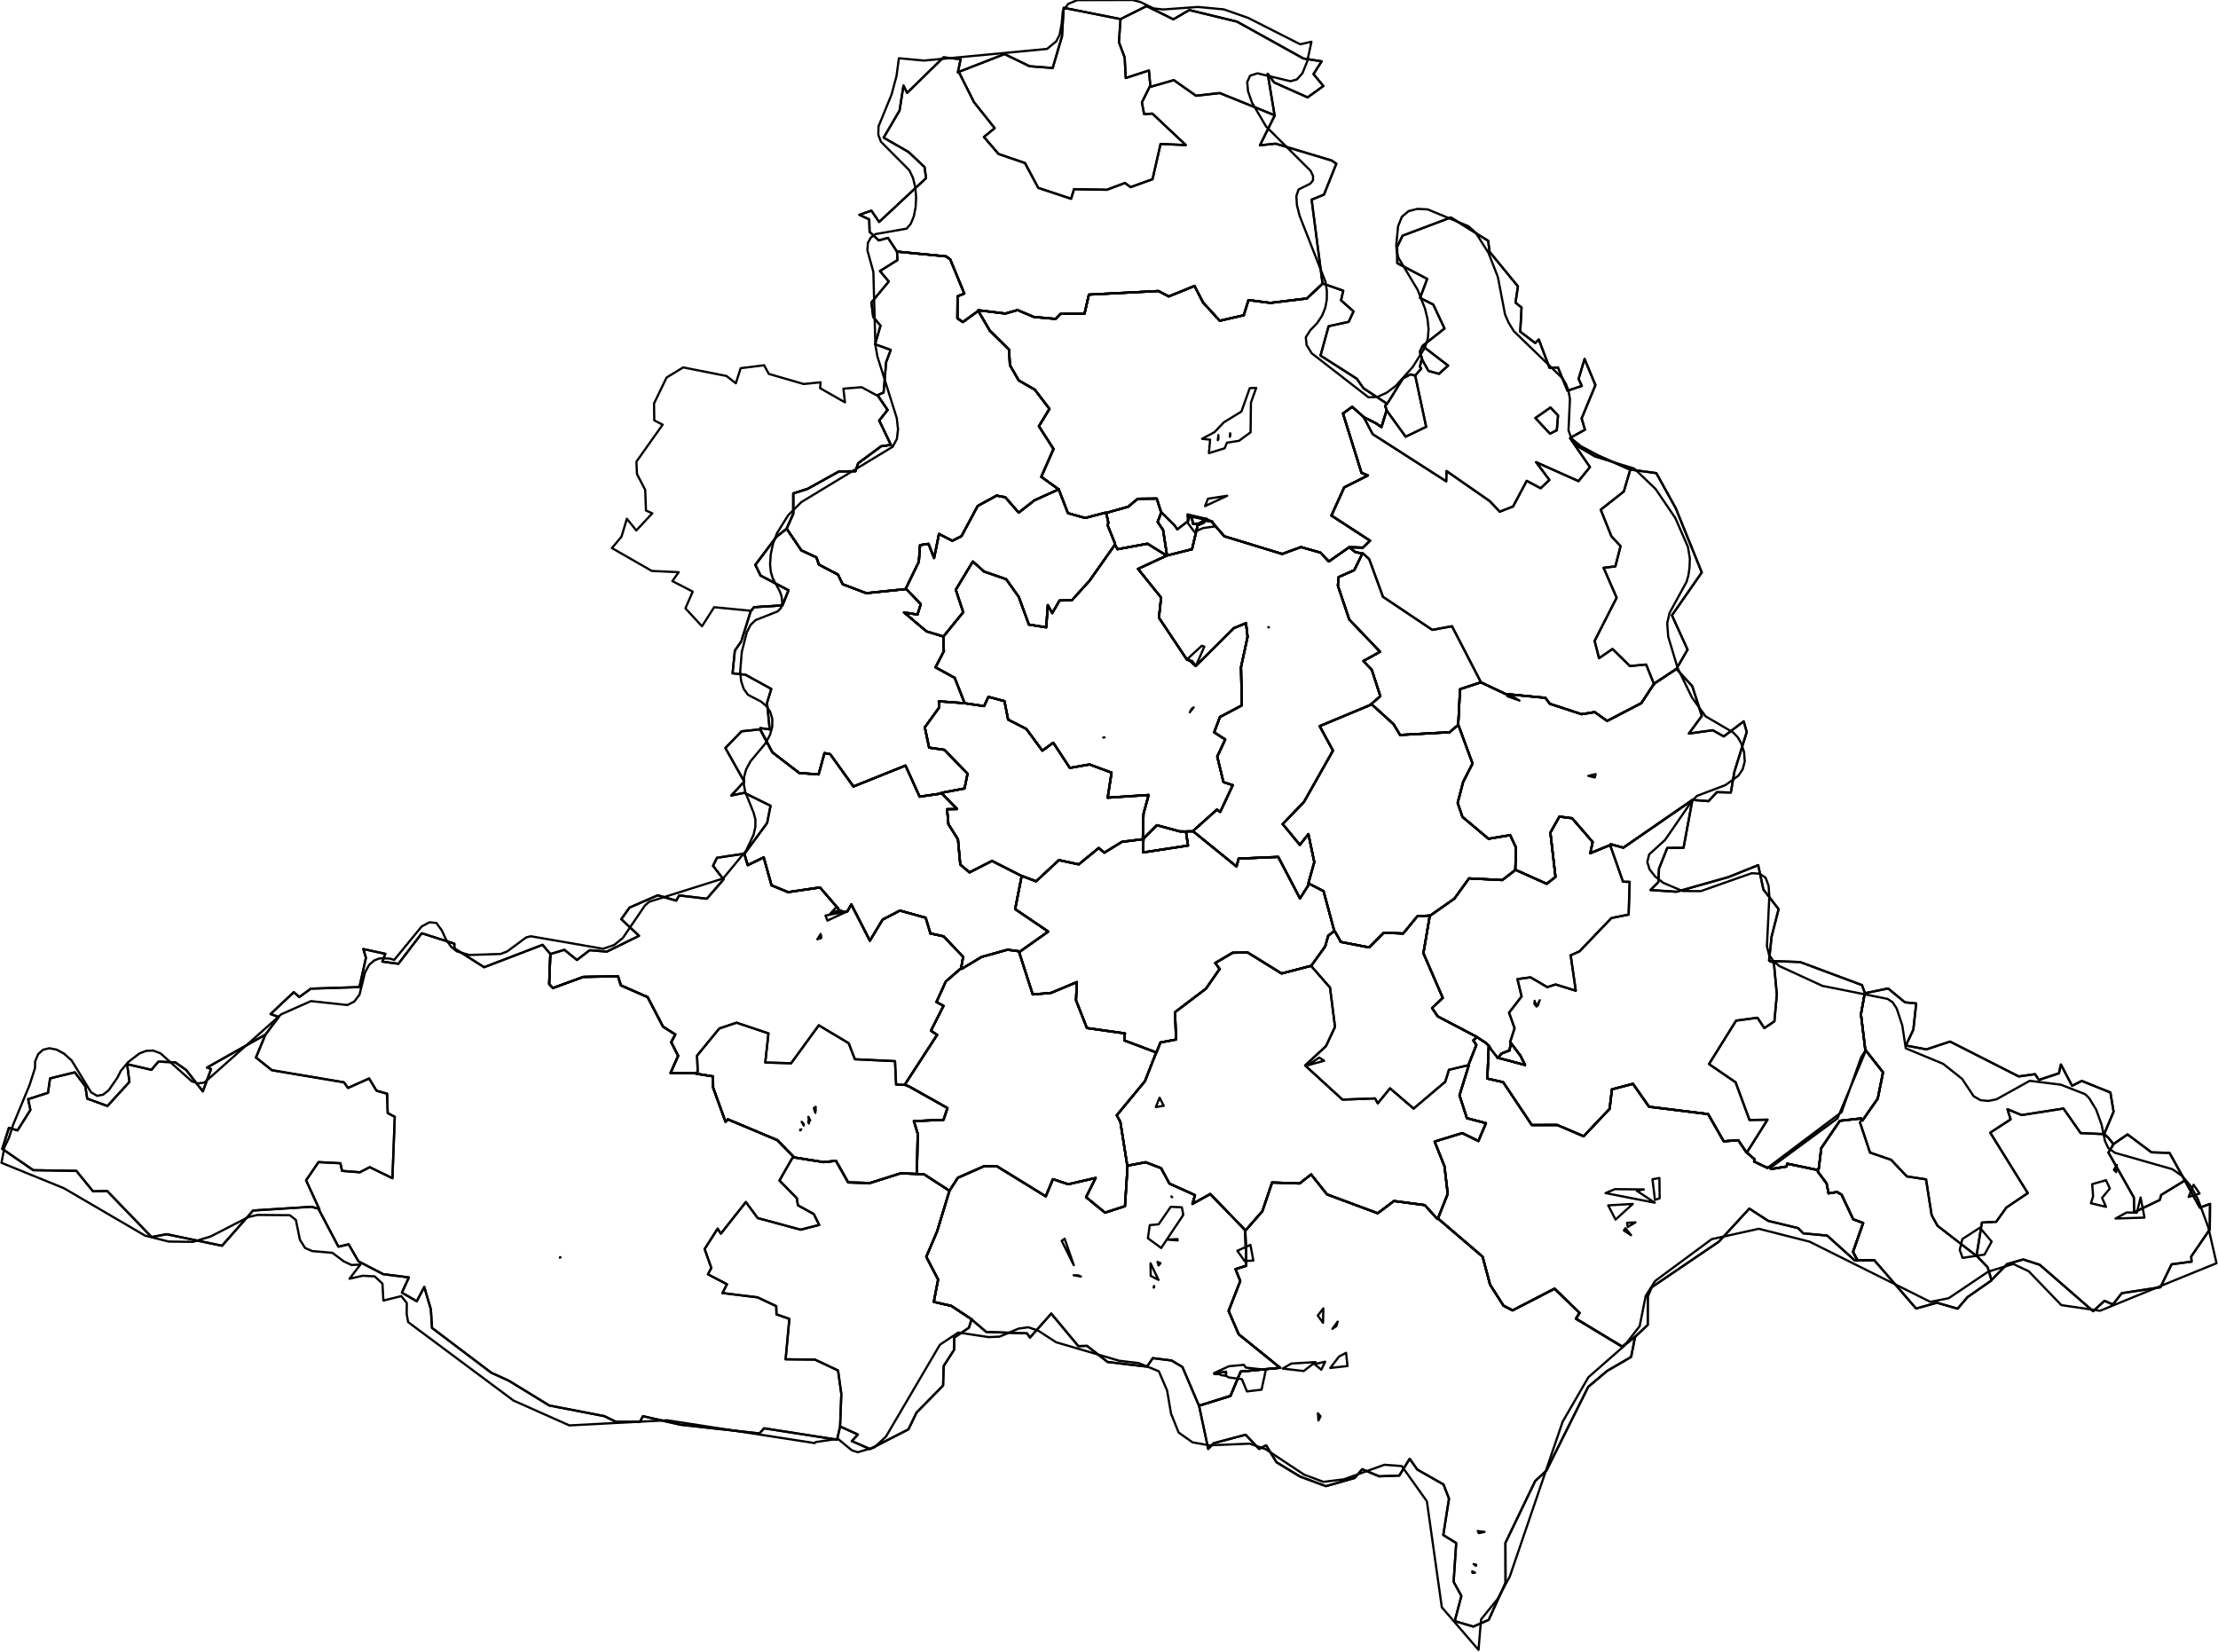 <?xml version="1.0" encoding="utf-8"?>
<!DOCTYPE svg PUBLIC "-//W3C//DTD SVG 1.1//EN" "http://www.w3.org/Graphics/SVG/1.1/DTD/svg11.dtd">
<svg xmlns="http://www.w3.org/2000/svg" xmlns:xlink="http://www.w3.org/1999/xlink" enable_background="new 0 0 1000 745" height="745px" pretty_print="False" style="stroke-linejoin: round; stroke:#000; fill: none;" version="1.1" viewBox="0 0 1000 745" width="1000px">
  <defs>
    <style type="text/css"><![CDATA[path { fill-rule: evenodd; }]]></style>
  </defs>
  <g class="" id="bg">
    <path d="M-10000.0,-10000.0L-10000.0,10000.0L10000.0,10000.0L10000.0,-10000.0Z "/>
    <path d="M666.602,743.829L667.742,730.105L675.261,720.84L680.701,710.759L704.523,640.981L716.148,620.918L732.462,606.614L739.253,597.88L741.983,584.238L746.272,577.495L771.714,558.679L792.953,553.987L815.836,559.797L870.314,586.943L878.559,585.3L887.772,579.116L896.437,573.297L907.707,569.863L914.669,573.153L929.378,588.42L946.811,590.958L999.329,569.513L995.599,553.239L990.889,540.501L987.709,534.793L983.959,530.267L979.413,527.123L953.596,519.763L950.525,517.598L949.05,514.416L947.486,506.94L945.055,500.236L941.891,495.064L940.079,493.29L929.128,489.026L915.121,487.282L900.13,495.624L896.425,496.366L892.919,496.011L889.837,494.223L884.634,486.406L876.088,479.627L859.228,472.633L857.638,462.233L855.136,454.666L853.311,451.872L851.039,450.351L821.672,444.491L802.119,435.491L799.511,433.207L797.588,430.442L796.625,426.623L797.717,404.185L797.371,399.298L796.036,395.704L793.342,393.897L789.785,393.683L766.776,401.768L758.55,401.706L749.868,398.009L746.275,395.204L743.742,392.011L742.684,388.62L743.528,385.218L750.704,378.67L762.851,361.042L765.132,358.806L777.907,353.964L783.778,349.703L785.71,346.801L786.642,343.287L786.324,339.082L785.062,335.138L783.393,332.275L781.387,330.225L768.951,322.938L762.862,314.53L756.374,301.17L752.125,287.035L751.665,280.981L752.747,276.3L760.414,262.27L760.863,260.678L761.226,259.392L761.723,255.992L761.885,251.864L761.036,246.614L755.348,233.583L746.437,220.458L736.808,211.256L719.178,205.852L711.319,201.286L708.626,198.044L707.171,194.034L707.821,179.919L707.184,176.271L706.034,173.164L704.452,170.536L682.532,149.323L680.163,145.458L678.56,141.781L675.341,124.951L671.114,114.044L665.339,104.936L661.999,101.963L643.666,94.397L639.047,94.171L635.07,95.181L632.056,97.712L630.323,102.05L629.498,110.687L629.814,113.766L630.521,116.273L639.12,130.602L642.465,139.102L643.592,143.734L644.08,148.368L643.73,152.813L642.347,156.881L636.895,165.499L629.333,173.93L625.186,177.066L621.016,178.932L616.996,179.131L591.397,159.281L589.1,155.585L588.724,152.077L590.785,148.852L593.827,145.706L596.042,142.369L597.483,138.843L598.2,135.128L598.236,131.222L597.631,127.128L585.94,97.299L584.718,92.443L584.467,88.379L585.484,85.41L590.758,82.801L592.003,81.259L591.98,79.291L590.864,76.975L570.842,57.056L564.473,46.265L562.7,41.202L562.307,36.995L563.613,34.122L566.936,33.056L581.82,36.617L584.67,35.836L587.199,33.056L589.395,27.609L591.267,18.828L586.187,19.953L562.717,8.065L551.765,4.226L540.084,3.138L524.31,4.274L520.033,3.763L514.206,0.924L510.66,0L485.676,0.06L481.612,1.751L479.21,4.905L478.623,10.968L477.739,15.689L476.211,18.638L472.068,22.058L416.546,27.309L405.273,26.257L404.202,34.253L401.975,42.602L396.087,56.983L395.988,60.76L397.18,63.908L410.025,76.819L411.66,80.325L412.664,84.488L413.039,88.974L412.815,93.426L412.016,97.487L410.663,100.823L408.788,103.078L394.733,105.544L392.581,107.145L391.281,109.545L391.081,112.909L393.762,122.588L394.671,155.539L395.589,160.742L404.327,188.558L404.886,193.545L404.362,197.892L402.476,201.408L361.295,226.361L355.323,232.338L350.332,240.351L348.567,244.968L347.494,249.907L347.189,254.398L347.532,257.868L348.335,260.579L351.626,266.693L352.39,268.904L352.676,271.612L352.124,274.078L350.665,275.625L340.695,279.553L338.402,281.723L336.683,285.07L334.443,293.899L333.704,302.99L334.156,307.088L335.297,310.58L337.231,313.25L343.095,316.284L345.542,318.346L347.27,320.975L348.186,324.076L348.188,327.552L347.17,331.309L345.041,335.25L338.383,343.204L336.379,346.915L335.454,350.433L335.393,353.806L336.007,357.056L339.754,366.365L340.587,369.528L340.547,372.886L339.758,376.366L336.433,383.434L326.034,396.055L292.669,406.572L290.722,408.312L280.827,422.868L276.859,426.061L271.935,427.753L239.318,422.106L237.202,422.643L228.718,428.919L225.773,430.083L211.573,430.548L205.917,428.899L203.459,426.899L201.21,423.821L199.172,419.452L196.759,416.126L193.631,415.802L190.106,417.696L177.727,432.786L175.766,432.171L171.302,432.045L168.795,432.955L166.463,434.954L164.584,438.355L162.071,448.473L159.705,451.559L156.616,453.113L140.213,451.343L126.814,457.284L92.136,488.08L89.192,488.447L86.442,487.483L72.368,474.893L69.071,473.643L65.849,473.79L62.833,474.956L57.809,478.825L54.472,482.78L52.928,485.894L49.014,491.516L46.505,493.521L43.807,494.063L41.056,492.452L32.306,478.127L28.88,475.037L25.447,473.186L22.225,472.591L19.412,473.28L17.215,475.248L15.833,478.522L15.789,481.49L13.394,489.012L5.886,507.196L4.036,512.955L1.989,517.259L0.706,524.074L0.671,524.252L28.781,535.692L65.37,557.072L75.995,559.752L86.95,559.894L94.989,557.457L111.995,548.706L116.132,547.748L130.668,547.882L133.394,550.004L135.208,558.911L137.524,562.633L140.751,564.051L149.832,564.825L154.999,568.69L158.519,570.334L162.502,570.115L157.568,576.521L163.579,575.167L168.933,575.448L172.438,578.733L172.85,586.353L180.934,584.346L183.409,587.47L183.359,592.472L184.011,596.063L231.552,631.457L256.714,642.645L300.75,640.322L367.314,650.61L367.858,650.128L377.764,648.682L384.044,653.863L386.7,654.734L394.195,652.564L399.436,647.695L423.757,606.272L432.039,600.774L445.754,602.832L450.673,602.622L459.289,598.985L463.667,598.398L468.041,599.902L476.145,605.145L504.564,613.479L513.37,614.534L522.469,618.238L526.203,626.939L527.969,637.318L531.411,645.869L537.663,650.277L545.247,651.622L563.371,650.873L570.661,653.37L587.912,664.817L596.685,668.091L605.848,666.958L624.163,660.391L631.997,660.971L643.319,676.847L650.057,724.652L666.602,743.829Z "/>
  </g>
  <g class="" id="soorp">
    <path d="M441.005,139.927L441.057,140.165L446.29,149.114L454.938,157.601L455.328,164.642L459.307,171.519L466.56,175.687L473.159,184.35L468.387,192.15L474.984,202.419L469.465,214.977L477.177,220.527L477.196,220.543L477.304,220.517L481.476,231.347L489.247,233.527L498.374,231.141L498.554,231.295L498.563,231.283L508.631,228.473L512.929,224.878L521.526,224.784L523.419,230.728L523.433,230.806L523.588,230.976L521.93,235.325L524.386,238.948L526.152,250.422L526.087,250.449L526.088,250.465L537.435,247.617L540.02,236.586L540.406,236.656L540.526,236.629L542.839,235.55L543.32,234.714L545.686,234.923L545.686,234.911L546.014,234.945L551.989,241.776L578.094,249.745L586.556,246.649L595.339,249.143L599.108,253.145L608.076,246.864L608.117,246.81L608.237,246.706L614.481,246.895L617.684,243.762L600.278,232.43L606.028,219.761L616.738,214.342L613.829,213.153L605.498,186.43L609.635,183.406L615.013,188.174L615.025,188.17L615.063,188.158L620.334,190.831L622.822,192.547L625.143,185.095L625.236,185.157L625.248,185.158L624.519,182.915L625.271,182.068L624.849,181.681L614.748,175.059L611.723,170.757L595.362,160.31L599.009,147.074L608.07,145.087L610.243,140.402L604.609,135.382L605.613,131.069L596.396,127.823L596.276,127.905L589.224,134.562L572.763,136.559L562.877,135.285L560.766,142.135L549.922,144.614L542.4,136.381L538.572,128.925L526.941,133.645L522.299,131.207L490.935,132.825L488.95,141.494L478.14,141.513L475.92,143.777L466.076,142.887L458.772,139.791L453.272,141.359L441.064,139.869L441.005,139.927Z " data-code="soorp-Blansko" data-name="Blansko"/>
    <path d="M432.177,32.511L431.861,32.652L433.107,26.683L425.382,25.853L408.995,41.849L407.338,38.59L405.574,49.835L398.398,62.061L409.611,68.511L416.849,75.327L417.512,80.321L396.373,100.056L392.872,94.978L387.465,96.85L391.898,98.927L392.059,104.547L396.191,108.385L400.36,107.253L404.415,113.428L404.416,113.439L426.575,115.598L428.409,116.934L434.766,132.356L431.708,133.576L431.641,143.506L434.1,145.198L441.02,140.179L441.005,139.927L441.064,139.869L453.272,141.359L458.772,139.791L466.076,142.887L475.92,143.777L478.14,141.513L488.95,141.494L490.935,132.825L522.299,131.207L526.941,133.645L538.572,128.925L542.4,136.381L549.922,144.614L560.766,142.135L562.877,135.285L572.763,136.559L589.224,134.562L596.276,127.905L596.256,127.787L591.355,90.017L596.924,87.75L602.494,73.802L600.365,72.364L575.096,64.762L568.051,65.515L574.625,52.244L574.615,52.235L574.689,52.187L571.551,33.246L574.47,37.189L589.542,43.898L596.65,38.778L592.195,33.402L595.873,27.649L587.608,26.358L557.689,9.745L536.192,4.534L529.02,8.706L516.919,2.744L505.075,8.672L505.051,8.698L504.923,8.546L479.588,3.525L478.804,16.38L474.618,30.65L464.191,29.869L452.902,24.38L432.382,32.37L432.177,32.511Z " data-code="soorp-Boskovice" data-name="Boskovice"/>
    <path d="M502.664,245.499L502.617,245.652L491.194,261.852L483.258,270.628L477.692,270.748L474.424,276.423L472.402,272.807L471.705,282.838L463.89,281.597L459.296,269.054L453.635,261.128L443.645,257.677L438.613,253.161L430.923,265.862L434.263,276.018L425.298,287.031L425.289,287.016L425.276,287.024L425.553,293.589L421.777,300.859L430.429,305.603L434.88,316.926L434.992,317.075L435.082,317.073L443.671,318.341L445.629,314.175L452.87,316.106L454.522,324.448L462.706,328.612L469.947,338.428L474.882,334.854L482.335,346.213L491.202,344.654L501.156,348.338L499.405,359.633L517.877,358.408L515.565,366.84L515.246,378.061L515.302,378.229L515.356,378.144L515.397,378.079L515.405,378.067L515.424,378.037L515.595,378.041L521.589,372.041L531.943,374.846L534.614,374.87L534.703,374.865L534.722,374.864L535.886,374.808L537.944,374.811L537.995,374.811L537.933,374.584L548.681,364.987L550.154,366.069L555.799,353.994L551.591,352.616L548.801,341.089L552.407,333.393L547.418,330.172L550.017,323.244L559.874,318.043L559.896,318.026L559.913,318.013L559.519,300.756L562.481,287.104L561.774,280.957L556.27,283.195L539.359,300.033L539.242,300.05L539.026,300.079L538.866,300.101L536.232,297.52L535.642,297.454L535.209,297.41L535.127,297.402L522.516,278.502L523.491,269.423L513.091,256.482L526.077,250.473L526.087,250.449L525.878,250.416L517.348,245.127L503.815,247.62L502.725,245.553L502.664,245.499Z " data-code="soorp-Brno" data-name="Brno"/>
    <path d="M561.453,554.708L561.462,554.719L561.893,570.669L557.04,572.171L559.176,577.546L553.923,591.047L558.477,601.548L577.153,616.653L559.351,618.387L554.762,629.349L540.583,633.762L540.621,633.833L544.733,653.245L547.164,650.674L561.605,646.84L567.666,653.251L570.841,651.621L575.521,659.261L586.163,665.717L597.82,670.035L610.782,666.344L614.161,662.394L621.805,665.597L630.872,665.264L635.572,657.679L638.985,662.55L650.812,669.256L653.292,675.658L650.714,692.062L656.537,695.68L655.378,713.158L658.873,719.524L655.879,730.868L664.294,733.337L671.193,730.3L678.782,713.57L678.732,695.609L692.139,667.735L697.23,663L716.06,625.267L724.581,618.075L735.394,611.783L737.195,602.731L737.315,602.607L731.391,607.135L710.516,594.526L712.145,591.898L700.892,580.986L681.959,590.781L677.842,588.65L671.795,579.154L668.437,566.567L648.391,549.419L648.316,549.449L648.05,549.557L642.344,543.309L628.46,541.471L621.167,546.994L598.3,538.497L591.126,529.49L585.941,533.559L573.541,533.125L569.135,546.077L561.622,554.688L561.453,554.708Z " data-code="soorp-Breclav" data-name="Břeclav"/>
    <path d="M657.468,326.712L657.469,326.731L663.909,344.24L659.673,352.528L657.193,361.966L659.343,368.285L671.101,378.163L680.872,376.512L683.511,382.166L683.191,391.966L683.13,392.099L683.155,392.11L697.341,398.455L701.301,395.36L699.002,375.368L703.074,368.148L708.78,368.902L718.061,379.601L716.994,384.674L725.907,381.003L725.933,380.969L726.197,380.634L731.896,382.168L763.079,360.651L763.091,360.646L770.302,361.201L774.077,357.138L780.35,357.308L781.967,347.931L787.53,330.012L786.169,325.224L777.167,332.021L772.204,329.223L761.446,330.729L767.291,322.76L762.966,309.357L755.923,301.717L755.79,301.613L746.099,308.006L745.829,308.485L745.758,308.515L745.567,308.518L740.014,317.005L724.596,325.032L718.95,321.043L713.085,321.993L698.757,317.307L696.768,314.624L678.767,312.875L667.722,307.653L667.699,307.608L667.684,307.621L658.271,310.71L657.45,326.689L657.468,326.712Z " data-code="soorp-Bucovice" data-name="Bučovice"/>
    <path d="M681.124,470.191L681.186,470.279L680.582,473.579L677.021,474.954L675.56,476.645L675.048,476.611L675.064,476.832L687.581,480.156L685.531,475.996L681.148,470.176L681.124,470.191Z M665.924,467.565L665.915,467.577L664.212,469.051L665.62,471.116L662.047,480.161L661.967,480.22L662.183,480.414L658.018,493.808L661.36,504.127L669.952,506.377L666.537,514.416L659.246,510.847L646.814,514.681L651.272,525.864L652.712,538.245L648.305,549.344L648.316,549.449L648.391,549.419L668.437,566.567L671.795,579.154L677.842,588.65L681.959,590.781L700.892,580.986L712.145,591.898L710.516,594.526L731.391,607.135L737.315,602.607L737.424,602.493L742.884,597.328L742.909,584.474L744.643,580.377L775.012,559.772L788.694,544.889L797.221,550.438L810.701,553.693L813.031,556.055L823.784,557.06L836.305,568.333L845.003,568.229L845.044,568.194L837.423,568.116L835.438,564.419L840.014,551.391L835.528,549.701L830.277,538.588L830.249,538.574L830.233,538.566L828.938,537.853L828.382,537.43L828.373,537.421L828.36,537.408L824.42,538.025L823.53,533.525L819.574,528.242L819.617,527.062L819.114,527.415L805.775,524.646L805.484,525.92L798.599,527.048L798.043,526.602L797.724,526.346L797.652,526.288L797.462,526.133L796.869,526.55L790.838,523.666L791.109,522.706L787.378,519.473L787.381,519.446L787.305,519.427L783.699,514.061L777.139,514.551L770.12,502.282L743.485,498.975L736.232,488.642L726.752,491.122L725.716,499.908L713.999,512.273L702.11,507.202L690.623,507.211L677.72,487.9L670.579,486.274L671.206,471.799L671.416,471.656L671.136,471.378L669.869,470.17L665.964,467.62L665.924,467.565Z " data-code="soorp-Hodonin" data-name="Hodonín"/>
    <path d="M601.649,419.796L601.494,419.817L598.829,421.868L597.466,426.689L591.165,435.432L591.149,435.456L591.13,435.442L577.809,438.889L562.513,429.438L555.72,429.55L547.89,434.183L549.88,436.863L543.727,445.726L529.78,456.303L530.22,468.67L523.194,470.005L521.371,474.505L521.362,474.52L521.09,474.998L516.203,487.455L503.484,502.842L505.122,505.788L508.16,525.059L508.235,525.595L508.288,525.559L516.504,523.994L523.472,526.648L527.247,533.616L538.77,538.82L537.617,542.783L545.656,538.332L561.098,554.284L561.453,554.708L561.622,554.688L569.135,546.077L573.541,533.125L585.941,533.559L591.126,529.49L598.3,538.497L621.167,546.994L628.46,541.471L642.344,543.309L648.05,549.557L648.316,549.449L648.305,549.344L652.712,538.245L651.272,525.864L646.814,514.681L659.246,510.847L666.537,514.416L669.952,506.377L661.36,504.127L658.018,493.808L662.183,480.414L661.967,480.22L662.047,480.161L665.62,471.116L664.212,469.051L665.915,467.577L665.924,467.565L665.819,467.476L648.217,458.238L645.665,454.491L650.474,449.88L641.748,429.756L644.644,412.782L644.64,412.771L644.577,412.779L639.018,413.088L632.627,420.869L623.867,420.517L617.286,427.141L604.528,424.683L601.842,419.894L601.649,419.796Z " data-code="soorp-Hustopece" data-name="Hustopeče"/>
    <path d="M335.587,384.975L337.118,390.052L344.325,386.545L347.846,399.137L355.306,402.215L369.692,400.101L377.211,408.833L377.209,408.844L377.436,409.155L377.662,409.241L378.284,410.468L378.283,410.48L378.276,410.534L378.274,410.552L378.324,410.558L379.199,410.619L379.582,410.836L380.507,411.169L380.509,411.183L380.99,411.177L382.067,410.83L382.174,410.674L383.817,407.741L392.189,424.108L397.924,414.611L405.742,410.529L417.351,413.76L419.485,420.839L425.433,422.138L434.23,431.383L433.316,436.526L433.308,436.534L433.586,436.81L442.545,431.429L454.228,428.184L459.36,428.87L459.462,429.021L459.56,429.223L472.603,419.998L457.685,409.882L460.599,395.075L460.598,394.911L460.572,394.921L447.253,388.148L437.109,393.31L432.945,389.793L431.912,378.433L427.613,371.601L426.989,364.832L431.526,364.755L424.428,357.528L424.403,357.507L423.938,357.821L414.612,359.17L408.257,345.144L384.777,354.589L374.308,340.023L371.72,339.517L369.068,349.149L360.341,348.49L348.232,339.191L342.714,328.806L342.477,328.845L334.321,329.717L327.044,337.241L335.539,352.332L329.718,358.653L335.566,357.436L347.401,363.286L345.858,371.061L335.655,384.932L335.587,384.975Z " data-code="soorp-Ivancice" data-name="Ivančice"/>
    <path d="M408.465,265.46L408.503,265.451L415.132,272.391L413.66,277.091L407.575,276.1L417.725,284.656L425.286,286.961L425.289,287.016L425.298,287.031L434.263,276.018L430.923,265.862L438.613,253.161L443.645,257.677L453.635,261.128L459.296,269.054L463.89,281.597L471.705,282.838L472.402,272.807L474.424,276.423L477.692,270.748L483.258,270.628L491.194,261.852L502.617,245.652L502.664,245.499L502.64,244.888L499.432,236.943L499.687,235.538L498.808,231.577L498.554,231.295L498.374,231.141L489.247,233.527L481.476,231.347L477.304,220.517L477.196,220.543L477.366,220.592L466.393,225.563L459.265,231.128L453.265,224.192L449.337,223.44L440.796,228.101L433.509,241.7L429.358,243.819L423.353,240.724L421.138,251.59L418.626,245.176L414.814,245.758L414.265,253.246L408.466,265.196L408.465,265.46Z " data-code="soorp-Kurim" data-name="Kuřim"/>
    <path d="M683.13,392.099L683.024,392.381L677.324,396.772L662.32,396.017L655.712,405.148L645.237,412.506L644.64,412.771L644.644,412.782L641.748,429.756L650.474,449.88L645.665,454.491L648.217,458.238L665.819,467.476L665.924,467.565L665.964,467.62L669.869,470.17L671.136,471.378L671.416,471.656L671.206,471.799L670.579,486.274L677.72,487.9L690.623,507.211L702.11,507.202L713.999,512.273L725.716,499.908L726.752,491.122L736.232,488.642L743.485,498.975L770.12,502.282L777.139,514.551L783.699,514.061L787.305,519.427L787.381,519.446L787.378,519.473L791.109,522.706L790.838,523.666L796.869,526.55L797.462,526.133L797.652,526.288L797.724,526.346L798.043,526.602L798.599,527.048L805.484,525.92L805.775,524.646L819.114,527.415L819.617,527.062L819.988,526.952L821.129,517.625L829.502,505.315L839.082,504.235L839.372,504.656L839.709,505.158L846.6,495.283L848.968,483.456L841.442,473.862L841.391,473.792L841.281,473.64L841.171,473.562L841.102,473.485L840.973,473.339L839.021,457.261L840.763,447.668L840.717,447.533L839.492,444.13L811.601,433.735L798.259,433.256L798.16,433.421L797.596,433.088L798.728,422.302L801.886,409.874L795.034,401.026L792.69,390.047L779.229,395.448L755.873,402.045L744.116,401.267L747.673,397.703L747.97,391.626L751.694,382.284L759.028,382.243L763.03,360.672L763.079,360.651L731.896,382.168L726.197,380.634L725.933,380.969L725.907,381.003L716.994,384.674L718.061,379.601L708.78,368.902L703.074,368.148L699.002,375.368L701.301,395.36L697.341,398.455L683.155,392.11L683.13,392.099Z M681.124,470.191L681.148,470.176L685.531,475.996L687.581,480.156L675.064,476.832L675.048,476.611L675.56,476.645L677.021,474.954L680.582,473.579L681.186,470.279L681.124,470.191Z " data-code="soorp-Kyjov" data-name="Kyjov"/>
    <path d="M428.069,536.856L428.06,536.869L422.481,555.222L417.622,566.617L422.952,576.887L421.01,586.962L428.893,588.742L438.085,594.825L438.37,595.155L444.667,600.506L463.025,601.144L464.376,603.037L473.96,592.233L486.173,606.888L490.086,606.783L499.373,614.043L517.095,616.143L519.747,612.31L528.216,613.375L533.114,616.305L540.532,633.698L540.583,633.762L554.762,629.349L559.351,618.387L577.153,616.653L558.477,601.548L553.923,591.047L559.176,577.546L557.04,572.171L561.893,570.669L561.462,554.719L561.453,554.708L561.098,554.284L545.656,538.332L537.617,542.783L538.77,538.82L527.247,533.616L523.472,526.648L516.504,523.994L508.288,525.559L508.235,525.595L508.358,525.854L507.201,543.794L498.202,546.723L489.664,539.74L493.979,531.075L481.62,533.912L474.71,531.628L471.496,539.377L449.31,525.709L443.408,525.896L431.847,530.993L428.752,535.796L428.069,536.856Z " data-code="soorp-Mikulov" data-name="Mikulov"/>
    <path d="M248.115,430.128L247.589,443.676L249.275,445.454L262.994,440.439L278.63,440.169L279.921,444.243L291.986,449.548L298.919,462.836L304.446,466.399L302.629,469.877L305.746,476.017L302.315,483.775L313.669,483.846L313.743,483.924L313.734,484.048L321.493,485.288L321.522,490.394L327.092,505.743L328.168,504.645L350.51,514.063L357.96,521.694L357.93,521.79L358.147,521.841L371.329,523.948L376.896,523.347L382.416,533.11L392.281,533.346L406.067,528.985L413.116,529.263L413.406,529.256L413.406,529.236L413.746,511.035L412.018,505.457L425.402,504.86L427.162,499.558L410.044,489.928L407.988,489.074L408.444,488.22L422.507,466.555L419.721,464.706L425.388,453.479L422.211,451.748L426.424,442.504L433.295,436.542L433.308,436.534L433.316,436.526L434.23,431.383L425.433,422.138L419.485,420.839L417.351,413.76L405.742,410.529L397.924,414.611L392.189,424.108L383.817,407.741L382.174,410.674L382.067,410.83L380.99,411.177L380.509,411.183L380.507,411.169L379.582,410.836L379.199,410.619L378.324,410.558L378.274,410.552L378.276,410.534L378.283,410.48L378.284,410.468L377.662,409.241L377.436,409.155L377.209,408.844L377.211,408.833L369.692,400.101L355.306,402.215L347.846,399.137L344.325,386.545L337.118,390.052L335.587,384.975L335.433,384.9L323.246,386.721L321.476,390.333L326.21,396.482L318.676,405.181L306.206,403.704L304.887,406.052L296.538,403.644L283.823,409.184L280.108,414.409L288.109,421.915L273.608,429.041L265.85,428.397L260.123,432.803L254.454,428.225L248.216,430.108L248.115,430.128Z " data-code="soorp-Moravsky_Krumlov" data-name="Moravský Krumlov"/>
    <path d="M433.308,436.534L433.295,436.542L426.424,442.504L422.211,451.748L425.388,453.479L419.721,464.706L422.507,466.555L408.444,488.22L407.988,489.074L410.044,489.928L427.162,499.558L425.402,504.86L412.018,505.457L413.746,511.035L413.406,529.236L413.406,529.256L414.492,529.308L416.759,529.522L427.582,536.546L428.069,536.856L428.752,535.796L431.847,530.993L443.408,525.896L449.31,525.709L471.496,539.377L474.71,531.628L481.62,533.912L493.979,531.075L489.664,539.74L498.202,546.723L507.201,543.794L508.358,525.854L508.235,525.595L508.16,525.059L505.122,505.788L503.484,502.842L516.203,487.455L521.09,474.998L521.362,474.52L521.32,474.498L506.877,469.068L507.181,465.901L490.035,463.49L485.118,450.961L485.52,442.768L473.866,447.642L465.618,448.344L459.399,429.063L459.462,429.021L459.36,428.87L454.228,428.184L442.545,431.429L433.586,436.81L433.308,436.534Z " data-code="soorp-Pohorelice" data-name="Pohořelice"/>
    <path d="M338.427,275.666L334.213,289.153L331.311,293.334L330.278,303.562L336.065,304.181L347.737,310.61L345.822,316.891L347.01,328.842L342.796,328.256L342.714,328.806L348.232,339.191L360.341,348.49L369.068,349.149L371.72,339.517L374.308,340.023L384.777,354.589L408.257,345.144L414.612,359.17L423.938,357.821L424.403,357.507L424.502,357.427L434.864,355.477L436.229,348.81L425.779,338.058L418.9,337.071L416.954,327.918L423.42,318.979L423.258,316.171L434.798,317.033L434.992,317.075L434.88,316.926L430.429,305.603L421.777,300.859L425.553,293.589L425.276,287.024L425.289,287.016L425.286,286.961L417.725,284.656L407.575,276.1L413.66,277.091L415.132,272.391L408.503,265.451L408.465,265.46L408.473,265.582L390.571,267.426L379.928,263.404L377.802,259.048L369.218,254.561L368.091,251.298L361.281,248.124L354.674,238.383L354.605,238.459L354.536,238.484L350.103,241.96L340.554,254.675L342.89,259.478L355.504,266.139L352.77,272.947L339.945,273.749L338.453,275.595L338.427,275.666Z " data-code="soorp-Rosice" data-name="Rosice"/>
    <path d="M618.237,317.448L617.577,317.94L594.985,327.374L600.98,338.413L587.874,361.603L578.302,371.506L586.032,380.911L589.894,376.038L592.552,388.684L589.916,398.111L589.906,398.264L589.914,398.266L596.737,401.774L601.576,419.759L601.649,419.796L601.842,419.894L604.528,424.683L617.286,427.141L623.867,420.517L632.627,420.869L639.018,413.088L644.577,412.779L644.64,412.771L645.237,412.506L655.712,405.148L662.32,396.017L677.324,396.772L683.024,392.381L683.13,392.099L683.191,391.966L683.511,382.166L680.872,376.512L671.101,378.163L659.343,368.285L657.193,361.966L659.673,352.528L663.909,344.24L657.469,326.731L657.468,326.712L657.177,327.02L653.563,330.122L631.226,331.363L628.335,326.555L618.314,317.416L618.237,317.448Z " data-code="soorp-Slavkov_u_Brna" data-name="Slavkov u Brna"/>
    <path d="M515.424,378.037L515.562,378.333L515.315,384.329L535.622,381.221L534.704,374.891L534.703,374.865L534.614,374.87L531.943,374.846L521.589,372.041L515.595,378.041L515.424,378.037Z M424.403,357.507L424.428,357.528L431.526,364.755L426.989,364.832L427.613,371.601L431.912,378.433L432.945,389.793L437.109,393.31L447.253,388.148L460.572,394.921L460.598,394.911L460.602,394.873L467.127,397.333L477.411,387.779L486.373,389.699L495.38,382.316L497.874,384.426L505.864,379.532L515.216,378.365L515.302,378.229L515.246,378.061L515.565,366.84L517.877,358.408L499.405,359.633L501.156,348.338L491.202,344.654L482.335,346.213L474.882,334.854L469.947,338.428L462.706,328.612L454.522,324.448L452.87,316.106L445.629,314.175L443.671,318.341L435.082,317.073L434.992,317.075L434.798,317.033L423.258,316.171L423.42,318.979L416.954,327.918L418.9,337.071L425.779,338.058L436.229,348.81L434.864,355.477L424.502,357.427L424.403,357.507Z M526.077,250.473L513.091,256.482L523.491,269.423L522.516,278.502L535.127,297.402L535.209,297.41L535.642,297.454L536.232,297.52L538.866,300.101L539.026,300.079L539.242,300.05L539.359,300.033L556.27,283.195L561.774,280.957L562.481,287.104L559.519,300.756L559.913,318.013L559.896,318.026L559.874,318.043L550.017,323.244L547.418,330.172L552.407,333.393L548.801,341.089L551.591,352.616L555.799,353.994L550.154,366.069L548.681,364.987L537.933,374.584L537.995,374.811L537.993,374.836L557.491,390.662L558.453,387.102L576.301,386.33L586.109,405.067L590.075,398.796L589.906,398.264L589.916,398.111L592.552,388.684L589.894,376.038L586.032,380.911L578.302,371.506L587.874,361.603L600.98,338.413L594.985,327.374L617.577,317.94L618.237,317.448L618.235,317.431L622.333,313.856L618.471,301.987L614.718,298.01L622.208,293.853L608.311,279.312L603.193,264.032L603.512,260.18L610.573,257.049L614.101,249.867L614.111,249.487L614.013,249.496L611.113,248.943L608.82,247.145L608.29,246.873L608.117,246.81L608.076,246.864L599.108,253.145L595.339,249.143L586.556,246.649L578.094,249.745L551.989,241.776L546.014,234.945L545.686,234.911L545.686,234.923L543.32,234.714L542.839,235.55L540.526,236.629L540.406,236.656L540.02,236.586L537.435,247.617L526.088,250.465L526.087,250.449L526.077,250.473Z M526.152,250.422L524.386,238.948L521.93,235.325L523.588,230.976L523.433,230.806L523.419,230.728L521.526,224.784L512.929,224.878L508.631,228.473L498.563,231.283L498.554,231.295L498.808,231.577L499.687,235.538L499.432,236.943L502.64,244.888L502.664,245.499L502.725,245.553L503.815,247.62L517.348,245.127L525.878,250.416L526.087,250.449L526.152,250.422Z " data-code="soorp-Slapanice" data-name="Šlapanice"/>
    <path d="M404.432,113.613L404.628,117.25L396.731,122.202L400.719,126.914L392.887,136.346L393.699,142.891L396.981,146.834L394.542,155.204L401.584,157.76L399.516,163.303L398.369,176.968L395.716,178.129L395.768,178.354L400.179,184.823L396.397,189.585L401.681,200.579L397.293,201.184L386.908,208.854L385.695,212.457L378.301,212.522L364.139,220.382L357.645,222.466L357.642,231.679L354.603,238.436L354.605,238.459L354.674,238.383L361.281,248.124L368.091,251.298L369.218,254.561L377.802,259.048L379.928,263.404L390.571,267.426L408.473,265.582L408.465,265.46L408.466,265.196L414.265,253.246L414.814,245.758L418.626,245.176L421.138,251.59L423.353,240.724L429.358,243.819L433.509,241.7L440.796,228.101L449.337,223.44L453.265,224.192L459.265,231.128L466.393,225.563L477.366,220.592L477.196,220.543L477.177,220.527L469.465,214.977L474.984,202.419L468.387,192.15L473.159,184.35L466.56,175.687L459.307,171.519L455.328,164.642L454.938,157.601L446.29,149.114L441.057,140.165L441.005,139.927L441.02,140.179L434.1,145.198L431.641,143.506L431.708,133.576L434.766,132.356L428.409,116.934L426.575,115.598L404.416,113.439L404.432,113.613Z " data-code="soorp-Tisnov" data-name="Tišnov"/>
    <path d="M985.133,532.407L985.112,532.344L978.152,519.787L969.991,519.524L959.214,511.451L952.911,515.768L952.817,515.855L952.426,515.307L950.576,512.968L949.033,511.55L948.88,511.466L948.706,511.37L948.666,511.313L952.925,501.214L951.489,492.542L938.552,487.325L934.214,489.531L929.172,479.934L928.285,483.895L919.259,486.877L917.502,484.281L910.154,485.31L879.177,469.579L868.555,473.111L859.247,471.362L862.639,464.258L863.932,452.39L858.828,451.892L851.284,445.638L840.951,447.754L840.763,447.668L839.021,457.261L840.973,473.339L841.102,473.485L841.171,473.562L841.281,473.64L841.391,473.792L841.442,473.862L848.968,483.456L846.6,495.283L839.709,505.158L839.372,504.656L839.082,504.235L829.502,505.315L821.129,517.625L819.988,526.952L819.617,527.062L819.574,528.242L823.53,533.525L824.42,538.025L828.36,537.408L828.373,537.421L828.382,537.43L828.938,537.853L830.233,538.566L830.249,538.574L830.277,538.588L835.528,549.701L840.014,551.391L835.438,564.419L837.423,568.116L845.044,568.194L845.068,568.198L863.882,589.943L873.249,587.334L882.604,590.014L887.071,584.797L897.905,577.243L897.889,577.178L897.873,577.114L904.881,569.914L912.201,567.825L919.64,570.23L943.717,591.157L948.821,586.471L952.594,588.115L956.623,583.019L974.037,580.362L979.086,570.01L988.08,568.811L987.924,566.465L996.305,554.286L996.399,542.783L991.823,544.468L985.215,532.584L985.133,532.407Z " data-code="soorp-Veseli_nad_Moravou" data-name="Veselí nad Moravou"/>
    <path d="M641.338,156.046L641.338,156.064L640.187,158.506L640.449,159.825L641.192,161.609L640.961,162.082L640.879,162.266L640.182,165.331L640.771,166.183L638.275,169.056L638.02,169.187L637.767,169.303L635.972,168.773L632.537,170.587L625.992,181.151L625.271,182.068L624.519,182.915L625.248,185.158L625.236,185.157L625.143,185.095L622.822,192.547L620.334,190.831L615.063,188.158L615.025,188.17L615.013,188.174L609.635,183.406L605.498,186.43L613.829,213.153L616.738,214.342L606.028,219.761L600.278,232.43L617.684,243.762L614.481,246.895L608.237,246.706L608.117,246.81L608.29,246.873L608.82,247.145L611.113,248.943L614.013,249.496L614.111,249.487L614.101,249.867L610.573,257.049L603.512,260.18L603.193,264.032L608.311,279.312L622.208,293.853L614.718,298.01L618.471,301.987L622.333,313.856L618.235,317.431L618.237,317.448L618.314,317.416L628.335,326.555L631.226,331.363L653.563,330.122L657.177,327.02L657.468,326.712L657.45,326.689L658.271,310.71L667.684,307.621L667.699,307.608L667.722,307.653L678.767,312.875L696.768,314.624L698.757,317.307L713.085,321.993L718.95,321.043L724.596,325.032L740.014,317.005L745.567,308.518L745.758,308.515L745.829,308.485L746.099,308.006L755.79,301.613L755.8,301.6L760.852,292.896L753.81,277.414L767.264,258.082L755.548,229.187L746.754,213.301L735.066,211.716L734.991,211.811L734.721,211.646L720.324,205.258L712.671,201.193L708.551,197.8L707.929,197.604L708.065,197.33L714.601,193.733L713.085,188.658L719.309,173.639L714.419,161.843L711.719,170.816L713.186,173.994L706.702,176.154L702.4,165.66L698.595,165.813L693.779,153.067L692.165,154.654L685.408,149.544L686.005,138.648L683.265,136.455L684.372,129.127L671.561,113.485L670.967,108.587L654.121,98.049L632.35,106.252L629.935,111.232L629.98,118.666L643.457,125.742L640.256,134.321L646.202,137.306L651.27,148.098L641.338,155.973L641.338,156.046Z " data-code="soorp-Vyskov" data-name="Vyškov"/>
    <path d="M119.626,466.505L119.592,466.492L93.355,481.309L95.17,482L91.452,492.046L83.932,482.395L79.019,478.954L71.413,478.639L68.274,482.328L57.319,479.781L58.353,487.778L48.448,498.64L39.321,495.316L38.484,489.765L33.733,483.455L22.575,486.187L21.643,492.683L12.676,495.555L13.722,500.394L7.9,509.646L4.023,508.489L1.008,517.966L15.004,527.568L34.426,527.893L41.949,537.12L48.283,536.931L68.346,557.718L75.093,556.439L100.096,561.64L114.109,545.758L140.428,544.065L143.536,544.932L143.865,545.161L143.706,545.231L152.58,562.067L157.201,561.006L161.634,568.697L172.791,574.456L184.349,575.909L181.194,582.78L187.884,586.659L191.282,580.223L194.261,590.328L194.776,598.695L221.528,618.917L229.374,622.477L247.633,633.666L272.487,638.464L277.657,641.015L288.552,640.957L289.863,638.475L306.684,642.316L342.41,646.27L344.47,643.944L377.397,649.065L378.726,643.266L378.752,643.126L378.754,643.104L386.784,646.751L384.051,649.706L392.252,653.303L409.576,644.421L413.229,636.839L425.198,624.681L425.473,615.827L430.178,608.53L430.208,603.053L436.845,598.601L438.044,594.823L438.085,594.825L428.893,588.742L421.01,586.962L422.952,576.887L417.622,566.617L422.481,555.222L428.06,536.869L428.069,536.856L427.582,536.546L416.759,529.522L414.492,529.308L413.406,529.256L413.116,529.263L406.067,528.985L392.281,533.346L382.416,533.11L376.896,523.347L371.329,523.948L358.147,521.841L357.93,521.79L357.96,521.694L350.51,514.063L328.168,504.645L327.092,505.743L321.522,490.394L321.493,485.288L313.734,484.048L313.743,483.924L313.669,483.846L302.315,483.775L305.746,476.017L302.629,469.877L304.446,466.399L298.919,462.836L291.986,449.548L279.921,444.243L278.63,440.169L262.994,440.439L249.275,445.454L247.589,443.676L248.115,430.128L248.017,429.973L244.621,425.972L218.287,436.074L204.848,427.558L204.837,425.44L190.147,420.761L179.618,434.516L172.368,433.541L173.721,430.028L163.797,427.877L164.986,431.803L162.058,445.021L140.134,445.737L134.945,449.531L132.454,447.321L121.99,457.167L125.65,458.523L119.916,466.118L119.626,466.505Z M252.628,566.828L252.628,566.828L252.441,566.929L252.628,566.828Z " data-code="soorp-Znojmo" data-name="Znojmo"/>
    <path d="M537.995,374.811L537.944,374.811L535.886,374.808L534.722,374.864L534.703,374.865L534.704,374.891L535.622,381.221L515.315,384.329L515.562,378.333L515.424,378.037L515.405,378.067L515.397,378.079L515.356,378.144L515.302,378.229L515.216,378.365L505.864,379.532L497.874,384.426L495.38,382.316L486.373,389.699L477.411,387.779L467.127,397.333L460.602,394.873L460.598,394.911L460.599,395.075L457.685,409.882L472.603,419.998L459.56,429.223L459.462,429.021L459.399,429.063L465.618,448.344L473.866,447.642L485.52,442.768L485.118,450.961L490.035,463.49L507.181,465.901L506.877,469.068L521.32,474.498L521.362,474.52L521.371,474.505L523.194,470.005L530.22,468.67L529.78,456.303L543.727,445.726L549.88,436.863L547.89,434.183L555.72,429.55L562.513,429.438L577.809,438.889L591.13,435.442L591.149,435.456L591.165,435.432L597.466,426.689L598.829,421.868L601.494,419.817L601.649,419.796L601.576,419.759L596.737,401.774L589.914,398.266L589.906,398.264L590.075,398.796L586.109,405.067L576.301,386.33L558.453,387.102L557.491,390.662L537.993,374.836L537.995,374.811Z " data-code="soorp-Zidlochovice" data-name="Židlochovice"/>
  </g>
  <g class="" id="soopu">
    <path d="M338.453,275.595L339.945,273.749L352.77,272.947L355.504,266.139L342.89,259.478L340.554,254.675L350.103,241.96L354.536,238.484L354.605,238.459L354.603,238.436L357.642,231.679L357.645,222.466L364.139,220.382L378.301,212.522L385.695,212.457L386.908,208.854L397.293,201.184L401.681,200.579L396.397,189.585L400.179,184.823L395.768,178.354L395.416,178.313L388.45,174.565L380.26,175.231L380.959,181.402L369.75,175.011L369.985,172.36L362.352,173.132L346.623,168.576L344.494,164.685L333.934,166.002L331.748,172.807L327.541,169.513L308.017,165.646L300.529,170.213L294.871,181.923L294.988,189.543L298.753,191.464L286.929,208.143L287.185,213.739L290.886,220.839L291.245,230.166L294.092,231.415L286.876,239.155L282.635,233.87L280.229,241.91L275.892,247.101L293.862,257.401L305.991,257.982L303.146,261.98L312.313,266.726L309.028,274.262L316.494,282.355L321.971,273.756L338.54,275.358L338.453,275.595Z " data-code="soopu-Velka_Bites" data-name="Velká Bíteš"/>
    <path d="M523.433,230.806L523.588,230.976L521.93,235.325L524.386,238.948L526.152,250.422L526.087,250.449L526.088,250.465L537.435,247.617L540.02,236.586L540.406,236.656L540.526,236.629L542.839,235.55L543.32,234.714L545.686,234.923L545.686,234.911L545.671,234.889L544.921,234.508L543.924,233.918L543.661,233.854L543.642,233.849L541.917,235.236L541.277,235.488L540.316,236.179L540.143,236.053L540.141,236.052L538,236.302L537.28,233.497L536.257,232.692L536.187,232.668L536.047,232.65L535.635,233.042L535.751,233.677L535.588,234.607L535.58,234.797L535.595,234.97L530.791,238.67L529.538,236.822L523.494,230.818L523.433,230.806Z " data-code="soopu-Adamov" data-name="Adamov"/>
    <path d="M441.005,139.927L441.057,140.165L446.29,149.114L454.938,157.601L455.328,164.642L459.307,171.519L466.56,175.687L473.159,184.35L468.387,192.15L474.984,202.419L469.465,214.977L477.177,220.527L477.196,220.543L477.304,220.517L481.476,231.347L489.247,233.527L498.374,231.141L498.554,231.295L498.563,231.283L508.631,228.473L512.929,224.878L521.526,224.784L523.419,230.728L523.433,230.806L523.494,230.818L529.538,236.822L530.791,238.67L535.595,234.97L535.58,234.797L535.588,234.607L535.751,233.677L535.635,233.042L536.047,232.65L536.187,232.668L536.257,232.692L537.28,233.497L538,236.302L540.141,236.052L540.143,236.053L540.316,236.179L541.277,235.488L541.917,235.236L543.642,233.849L543.661,233.854L543.924,233.918L544.921,234.508L545.671,234.889L545.686,234.911L546.014,234.945L551.989,241.776L578.094,249.745L586.556,246.649L595.339,249.143L599.108,253.145L608.076,246.864L608.117,246.81L608.237,246.706L614.481,246.895L617.684,243.762L600.278,232.43L606.028,219.761L616.738,214.342L613.829,213.153L605.498,186.43L609.635,183.406L615.013,188.174L615.025,188.17L615.063,188.158L620.334,190.831L622.822,192.547L625.143,185.095L625.236,185.157L625.248,185.158L624.519,182.915L625.271,182.068L624.849,181.681L614.748,175.059L611.723,170.757L595.362,160.31L599.009,147.074L608.07,145.087L610.243,140.402L604.609,135.382L605.613,131.069L596.396,127.823L596.276,127.905L589.224,134.562L572.763,136.559L562.877,135.285L560.766,142.135L549.922,144.614L542.4,136.381L538.572,128.925L526.941,133.645L522.299,131.207L490.935,132.825L488.95,141.494L478.14,141.513L475.92,143.777L466.076,142.887L458.772,139.791L453.272,141.359L441.064,139.869L441.005,139.927Z " data-code="soopu-Blansko" data-name="Blansko"/>
    <path d="M404.416,113.439L426.575,115.598L428.409,116.934L434.766,132.356L431.708,133.576L431.641,143.506L434.1,145.198L441.02,140.179L441.005,139.927L441.064,139.869L453.272,141.359L458.772,139.791L466.076,142.887L475.92,143.777L478.14,141.513L488.95,141.494L490.935,132.825L522.299,131.207L526.941,133.645L538.572,128.925L542.4,136.381L549.922,144.614L560.766,142.135L562.877,135.285L572.763,136.559L589.224,134.562L596.276,127.905L596.256,127.787L591.355,90.017L596.924,87.75L602.494,73.802L600.365,72.364L575.096,64.762L568.051,65.515L574.625,52.244L574.615,52.235L574.379,51.845L549.949,41.958L539.22,43.163L529.214,36.126L518.725,39.145L518.536,39.077L518.379,39.033L514.825,46.171L515.836,51.455L519.544,51.215L534.63,65.398L523.248,64.904L519.625,80.802L509.724,84.374L507.196,82.489L499.065,85.553L484.234,85.3L482.912,89.612L468.099,84.698L462.118,73.502L450.208,69.425L443.609,61.746L448.454,57.775L439.125,46.047L432.378,32.609L432.177,32.511L431.861,32.652L433.107,26.683L425.382,25.853L408.995,41.849L407.338,38.59L405.574,49.835L398.398,62.061L409.611,68.511L416.849,75.327L417.512,80.321L396.373,100.056L392.872,94.978L387.465,96.85L391.898,98.927L392.059,104.547L396.191,108.385L400.36,107.253L404.415,113.428L404.416,113.439Z " data-code="soopu-Boskovice" data-name="Boskovice"/>
    <path d="M432.177,32.511L432.378,32.609L439.125,46.047L448.454,57.775L443.609,61.746L450.208,69.425L462.118,73.502L468.099,84.698L482.912,89.612L484.234,85.3L499.065,85.553L507.196,82.489L509.724,84.374L519.625,80.802L523.248,64.904L534.63,65.398L519.544,51.215L515.836,51.455L514.825,46.171L518.379,39.033L518.536,39.077L518.641,38.824L517.997,31.774L507.55,35.169L507.071,25.931L504.474,19L505.179,8.884L505.051,8.698L504.923,8.546L479.588,3.525L478.804,16.38L474.618,30.65L464.191,29.869L452.902,24.38L432.382,32.37L432.177,32.511Z " data-code="soopu-Letovice" data-name="Letovice"/>
    <path d="M505.051,8.698L505.179,8.884L504.474,19L507.071,25.931L507.55,35.169L517.997,31.774L518.641,38.824L518.536,39.077L518.725,39.145L529.214,36.126L539.22,43.163L549.949,41.958L574.379,51.845L574.615,52.235L574.689,52.187L571.551,33.246L574.47,37.189L589.542,43.898L596.65,38.778L592.195,33.402L595.873,27.649L587.608,26.358L557.689,9.745L536.192,4.534L529.02,8.706L516.919,2.744L505.075,8.672L505.051,8.698Z " data-code="soopu-Velke_Opatovice" data-name="Velké Opatovice"/>
    <path d="M502.664,245.499L502.617,245.652L491.194,261.852L483.258,270.628L477.692,270.748L474.424,276.423L472.402,272.807L471.705,282.838L463.89,281.597L459.296,269.054L453.635,261.128L443.645,257.677L438.613,253.161L430.923,265.862L434.263,276.018L425.298,287.031L425.289,287.016L425.276,287.024L425.553,293.589L421.777,300.859L430.429,305.603L434.88,316.926L434.992,317.075L435.082,317.073L443.671,318.341L445.629,314.175L452.87,316.106L454.522,324.448L462.706,328.612L469.947,338.428L474.882,334.854L482.335,346.213L491.202,344.654L501.156,348.338L499.405,359.633L517.877,358.408L515.565,366.84L515.246,378.061L515.302,378.229L515.356,378.144L515.397,378.079L515.405,378.067L515.424,378.037L515.595,378.041L521.589,372.041L531.943,374.846L534.614,374.87L534.703,374.865L534.722,374.864L535.886,374.808L537.944,374.811L537.995,374.811L537.933,374.584L548.681,364.987L550.154,366.069L555.799,353.994L551.591,352.616L548.801,341.089L552.407,333.393L547.418,330.172L550.017,323.244L559.874,318.043L559.896,318.026L559.913,318.013L559.519,300.756L562.481,287.104L561.774,280.957L556.27,283.195L539.359,300.033L539.242,300.05L539.026,300.079L538.866,300.101L536.232,297.52L535.642,297.454L535.209,297.41L535.127,297.402L522.516,278.502L523.491,269.423L513.091,256.482L526.077,250.473L526.087,250.449L525.878,250.416L517.348,245.127L503.815,247.62L502.725,245.553L502.664,245.499Z " data-code="soopu-Brno" data-name="Brno"/>
    <path d="M561.453,554.708L561.462,554.719L561.893,570.669L557.04,572.171L559.176,577.546L553.923,591.047L558.477,601.548L577.153,616.653L559.351,618.387L554.762,629.349L540.583,633.762L540.621,633.833L544.733,653.245L547.164,650.674L561.605,646.84L567.666,653.251L570.841,651.621L575.521,659.261L586.163,665.717L597.82,670.035L610.782,666.344L614.161,662.394L621.805,665.597L630.872,665.264L635.572,657.679L638.985,662.55L650.812,669.256L653.292,675.658L650.714,692.062L656.537,695.68L655.378,713.158L658.873,719.524L655.879,730.868L664.294,733.337L671.193,730.3L678.782,713.57L678.732,695.609L692.139,667.735L697.23,663L716.06,625.267L724.581,618.075L735.394,611.783L737.195,602.731L737.315,602.607L731.391,607.135L710.516,594.526L712.145,591.898L700.892,580.986L681.959,590.781L677.842,588.65L671.795,579.154L668.437,566.567L648.391,549.419L648.316,549.449L648.05,549.557L642.344,543.309L628.46,541.471L621.167,546.994L598.3,538.497L591.126,529.49L585.941,533.559L573.541,533.125L569.135,546.077L561.622,554.688L561.453,554.708Z " data-code="soopu-Breclav" data-name="Břeclav"/>
    <path d="M657.468,326.712L657.469,326.731L663.909,344.24L659.673,352.528L657.193,361.966L659.343,368.285L671.101,378.163L680.872,376.512L683.511,382.166L683.191,391.966L683.13,392.099L683.155,392.11L697.341,398.455L701.301,395.36L699.002,375.368L703.074,368.148L708.78,368.902L718.061,379.601L716.994,384.674L725.907,381.003L725.933,380.969L726.197,380.634L731.896,382.168L763.079,360.651L763.091,360.646L770.302,361.201L774.077,357.138L780.35,357.308L781.967,347.931L787.53,330.012L786.169,325.224L777.167,332.021L772.204,329.223L761.446,330.729L767.291,322.76L762.966,309.357L755.923,301.717L755.79,301.613L746.099,308.006L745.829,308.485L745.758,308.515L745.567,308.518L740.014,317.005L724.596,325.032L718.95,321.043L713.085,321.993L698.757,317.307L696.768,314.624L678.767,312.875L667.722,307.653L667.699,307.608L667.684,307.621L658.271,310.71L657.45,326.689L657.468,326.712Z " data-code="soopu-Bucovice" data-name="Bučovice"/>
    <path d="M681.124,470.191L681.186,470.279L680.582,473.579L677.021,474.954L675.56,476.645L675.048,476.611L675.064,476.832L687.581,480.156L685.531,475.996L681.148,470.176L681.124,470.191Z M665.924,467.565L665.915,467.577L664.212,469.051L665.62,471.116L662.047,480.161L661.967,480.22L662.183,480.414L658.018,493.808L661.36,504.127L669.952,506.377L666.537,514.416L659.246,510.847L646.814,514.681L651.272,525.864L652.712,538.245L648.305,549.344L648.316,549.449L648.391,549.419L668.437,566.567L671.795,579.154L677.842,588.65L681.959,590.781L700.892,580.986L712.145,591.898L710.516,594.526L731.391,607.135L737.315,602.607L737.424,602.493L742.884,597.328L742.909,584.474L744.643,580.377L775.012,559.772L788.694,544.889L797.221,550.438L810.701,553.693L813.031,556.055L823.784,557.06L836.305,568.333L845.003,568.229L845.044,568.194L837.423,568.116L835.438,564.419L840.014,551.391L835.528,549.701L830.277,538.588L830.249,538.574L830.233,538.566L828.938,537.853L828.382,537.43L828.373,537.421L828.36,537.408L824.42,538.025L823.53,533.525L819.574,528.242L819.617,527.062L819.114,527.415L805.775,524.646L805.484,525.92L798.599,527.048L798.043,526.602L797.724,526.346L797.652,526.288L797.462,526.133L796.869,526.55L790.838,523.666L791.109,522.706L787.378,519.473L787.381,519.446L787.305,519.427L783.699,514.061L777.139,514.551L770.12,502.282L743.485,498.975L736.232,488.642L726.752,491.122L725.716,499.908L713.999,512.273L702.11,507.202L690.623,507.211L677.72,487.9L670.579,486.274L671.206,471.799L671.416,471.656L671.136,471.378L669.869,470.17L665.964,467.62L665.924,467.565Z " data-code="soopu-Hodonin" data-name="Hodonín"/>
    <path d="M521.362,474.52L521.09,474.998L516.203,487.455L503.484,502.842L505.122,505.788L508.16,525.059L508.235,525.595L508.288,525.559L516.504,523.994L523.472,526.648L527.247,533.616L538.77,538.82L537.617,542.783L545.656,538.332L561.098,554.284L561.453,554.708L561.622,554.688L569.135,546.077L573.541,533.125L585.941,533.559L591.126,529.49L598.3,538.497L621.167,546.994L628.46,541.471L642.344,543.309L648.05,549.557L648.316,549.449L648.305,549.344L652.712,538.245L651.272,525.864L646.814,514.681L659.246,510.847L666.537,514.416L669.952,506.377L661.36,504.127L658.018,493.808L662.183,480.414L661.967,480.22L661.933,480.253L653.264,482.32L651.606,487.703L637.339,499.798L626.696,490.677L621.184,497.413L619.936,495.221L605.265,495.756L588.423,480.348L597.828,471.652L601.892,462.968L599.652,445.256L591.126,435.493L591.149,435.456L591.13,435.442L577.809,438.889L562.513,429.438L555.72,429.55L547.89,434.183L549.88,436.863L543.727,445.726L529.78,456.303L530.22,468.67L523.194,470.005L521.371,474.505L521.362,474.52Z " data-code="soopu-Hustopece" data-name="Hustopeče"/>
    <path d="M601.649,419.796L601.494,419.817L598.829,421.868L597.466,426.689L591.165,435.432L591.149,435.456L591.126,435.493L599.652,445.256L601.892,462.968L597.828,471.652L588.423,480.348L605.265,495.756L619.936,495.221L621.184,497.413L626.696,490.677L637.339,499.798L651.606,487.703L653.264,482.32L661.933,480.253L661.967,480.22L662.047,480.161L665.62,471.116L664.212,469.051L665.915,467.577L665.924,467.565L665.819,467.476L648.217,458.238L645.665,454.491L650.474,449.88L641.748,429.756L644.644,412.782L644.64,412.771L644.577,412.779L639.018,413.088L632.627,420.869L623.867,420.517L617.286,427.141L604.528,424.683L601.842,419.894L601.649,419.796Z " data-code="soopu-Klobouky_u_Brna" data-name="Klobouky u Brna"/>
    <path d="M335.587,384.975L337.118,390.052L344.325,386.545L347.846,399.137L355.306,402.215L369.692,400.101L377.211,408.833L377.209,408.844L377.436,409.155L377.662,409.241L378.284,410.468L378.283,410.48L378.276,410.534L378.274,410.552L378.324,410.558L379.199,410.619L379.582,410.836L380.507,411.169L380.509,411.183L380.99,411.177L382.067,410.83L382.174,410.674L383.817,407.741L392.189,424.108L397.924,414.611L405.742,410.529L417.351,413.76L419.485,420.839L425.433,422.138L434.23,431.383L433.316,436.526L433.308,436.534L433.586,436.81L442.545,431.429L454.228,428.184L459.36,428.87L459.462,429.021L459.56,429.223L472.603,419.998L457.685,409.882L460.599,395.075L460.598,394.911L460.572,394.921L447.253,388.148L437.109,393.31L432.945,389.793L431.912,378.433L427.613,371.601L426.989,364.832L431.526,364.755L424.428,357.528L424.403,357.507L423.938,357.821L414.612,359.17L408.257,345.144L384.777,354.589L374.308,340.023L371.72,339.517L369.068,349.149L360.341,348.49L348.232,339.191L342.714,328.806L342.477,328.845L334.321,329.717L327.044,337.241L335.539,352.332L329.718,358.653L335.566,357.436L347.401,363.286L345.858,371.061L335.655,384.932L335.587,384.975Z " data-code="soopu-Ivancice" data-name="Ivančice"/>
    <path d="M408.465,265.46L408.503,265.451L415.132,272.391L413.66,277.091L407.575,276.1L417.725,284.656L425.286,286.961L425.289,287.016L425.298,287.031L434.263,276.018L430.923,265.862L438.613,253.161L443.645,257.677L453.635,261.128L459.296,269.054L463.89,281.597L471.705,282.838L472.402,272.807L474.424,276.423L477.692,270.748L483.258,270.628L491.194,261.852L502.617,245.652L502.664,245.499L502.64,244.888L499.432,236.943L499.687,235.538L498.808,231.577L498.554,231.295L498.374,231.141L489.247,233.527L481.476,231.347L477.304,220.517L477.196,220.543L477.366,220.592L466.393,225.563L459.265,231.128L453.265,224.192L449.337,223.44L440.796,228.101L433.509,241.7L429.358,243.819L423.353,240.724L421.138,251.59L418.626,245.176L414.814,245.758L414.265,253.246L408.466,265.196L408.465,265.46Z " data-code="soopu-Kurim" data-name="Kuřim"/>
    <path d="M798.16,433.421L798.318,433.477L799.75,433.96L801.107,448.352L799.999,460.46L795.456,463.525L792.369,458.851L782.74,460.144L770.516,479.737L782.506,487.945L788.767,504.938L796.887,504.814L787.848,519.178L787.381,519.446L787.378,519.473L791.109,522.706L790.838,523.666L796.869,526.55L797.462,526.133L797.652,526.288L797.724,526.346L798.043,526.602L798.599,527.048L805.484,525.92L805.775,524.646L819.114,527.415L819.617,527.062L819.988,526.952L821.129,517.625L829.502,505.315L839.082,504.235L839.372,504.656L839.709,505.158L846.6,495.283L848.968,483.456L841.442,473.862L841.391,473.792L841.281,473.64L841.171,473.562L841.102,473.485L840.973,473.339L839.021,457.261L840.763,447.668L840.717,447.533L839.492,444.13L811.601,433.735L798.259,433.256L798.16,433.421Z " data-code="soopu-Bzenec" data-name="Bzenec"/>
    <path d="M725.933,380.969L725.935,380.994L731.742,397.513L734.735,397.596L734.29,412.336L726.511,413.905L712.073,428.956L708.143,430.679L710.455,446.661L701.364,443.839L697.614,445.043L690.045,440.623L684.153,441.434L686.022,449.249L680.37,456.561L682.856,463.588L680.837,469.841L681.124,470.191L681.148,470.176L685.531,475.996L687.581,480.156L675.064,476.832L675.048,476.611L675.016,476.609L672.345,473.249L671.506,471.766L671.416,471.656L671.206,471.799L670.579,486.274L677.72,487.9L690.623,507.211L702.11,507.202L713.999,512.273L725.716,499.908L726.752,491.122L736.232,488.642L743.485,498.975L770.12,502.282L777.139,514.551L783.699,514.061L787.305,519.427L787.381,519.446L787.848,519.178L796.887,504.814L788.767,504.938L782.506,487.945L770.516,479.737L782.74,460.144L792.369,458.851L795.456,463.525L799.999,460.46L801.107,448.352L799.75,433.96L798.318,433.477L798.16,433.421L797.596,433.088L798.728,422.302L801.886,409.874L795.034,401.026L792.69,390.047L779.229,395.448L755.873,402.045L744.116,401.267L747.673,397.703L747.97,391.626L751.694,382.284L759.028,382.243L763.03,360.672L763.079,360.651L731.896,382.168L726.197,380.634L725.933,380.969Z " data-code="soopu-Kyjov" data-name="Kyjov"/>
    <path d="M683.13,392.099L683.024,392.381L677.324,396.772L662.32,396.017L655.712,405.148L645.237,412.506L644.64,412.771L644.644,412.782L641.748,429.756L650.474,449.88L645.665,454.491L648.217,458.238L665.819,467.476L665.924,467.565L665.964,467.62L669.869,470.17L671.136,471.378L671.416,471.656L671.506,471.766L672.345,473.249L675.016,476.609L675.048,476.611L675.56,476.645L677.021,474.954L680.582,473.579L681.186,470.279L681.124,470.191L680.837,469.841L682.856,463.588L680.37,456.561L686.022,449.249L684.153,441.434L690.045,440.623L697.614,445.043L701.364,443.839L710.455,446.661L708.143,430.679L712.073,428.956L726.511,413.905L734.29,412.336L734.735,397.596L731.742,397.513L725.935,380.994L725.933,380.969L725.907,381.003L716.994,384.674L718.061,379.601L708.78,368.902L703.074,368.148L699.002,375.368L701.301,395.36L697.341,398.455L683.155,392.11L683.13,392.099Z " data-code="soopu-Zdanice" data-name="Ždánice"/>
    <path d="M428.069,536.856L428.06,536.869L422.481,555.222L417.622,566.617L422.952,576.887L421.01,586.962L428.893,588.742L438.085,594.825L438.37,595.155L444.667,600.506L463.025,601.144L464.376,603.037L473.96,592.233L486.173,606.888L490.086,606.783L499.373,614.043L517.095,616.143L519.747,612.31L528.216,613.375L533.114,616.305L540.532,633.698L540.583,633.762L554.762,629.349L559.351,618.387L577.153,616.653L558.477,601.548L553.923,591.047L559.176,577.546L557.04,572.171L561.893,570.669L561.462,554.719L561.453,554.708L561.098,554.284L545.656,538.332L537.617,542.783L538.77,538.82L527.247,533.616L523.472,526.648L516.504,523.994L508.288,525.559L508.235,525.595L508.358,525.854L507.201,543.794L498.202,546.723L489.664,539.74L493.979,531.075L481.62,533.912L474.71,531.628L471.496,539.377L449.31,525.709L443.408,525.896L431.847,530.993L428.752,535.796L428.069,536.856Z " data-code="soopu-Mikulov" data-name="Mikulov"/>
    <path d="M313.743,483.924L313.734,484.048L321.493,485.288L321.522,490.394L327.092,505.743L328.168,504.645L350.51,514.063L357.96,521.694L357.93,521.79L358.147,521.841L371.329,523.948L376.896,523.347L382.416,533.11L392.281,533.346L406.067,528.985L413.116,529.263L413.406,529.256L413.406,529.236L413.746,511.035L412.018,505.457L425.402,504.86L427.162,499.558L410.044,489.928L407.988,489.074L407.959,489.129L404.011,488.955L403.519,478.415L385.416,477.556L382.65,470.336L369.156,462.261L356.679,479.367L345.027,479.038L346.47,465.898L332.077,461.073L324.313,463.687L314.267,475.918L314.564,483.108L313.743,483.924Z " data-code="soopu-Miroslav" data-name="Miroslav"/>
    <path d="M248.115,430.128L247.589,443.676L249.275,445.454L262.994,440.439L278.63,440.169L279.921,444.243L291.986,449.548L298.919,462.836L304.446,466.399L302.629,469.877L305.746,476.017L302.315,483.775L313.669,483.846L313.743,483.924L314.564,483.108L314.267,475.918L324.313,463.687L332.077,461.073L346.47,465.898L345.027,479.038L356.679,479.367L369.156,462.261L382.65,470.336L385.416,477.556L403.519,478.415L404.011,488.955L407.959,489.129L407.988,489.074L408.444,488.22L422.507,466.555L419.721,464.706L425.388,453.479L422.211,451.748L426.424,442.504L433.295,436.542L433.308,436.534L433.316,436.526L434.23,431.383L425.433,422.138L419.485,420.839L417.351,413.76L405.742,410.529L397.924,414.611L392.189,424.108L383.817,407.741L382.174,410.674L382.067,410.83L380.99,411.177L380.509,411.183L380.507,411.169L379.582,410.836L379.199,410.619L378.324,410.558L378.274,410.552L378.276,410.534L378.283,410.48L378.284,410.468L377.662,409.241L377.436,409.155L377.209,408.844L377.211,408.833L369.692,400.101L355.306,402.215L347.846,399.137L344.325,386.545L337.118,390.052L335.587,384.975L335.433,384.9L323.246,386.721L321.476,390.333L326.21,396.482L318.676,405.181L306.206,403.704L304.887,406.052L296.538,403.644L283.823,409.184L280.108,414.409L288.109,421.915L273.608,429.041L265.85,428.397L260.123,432.803L254.454,428.225L248.216,430.108L248.115,430.128Z " data-code="soopu-Moravsky_Krumlov" data-name="Moravský Krumlov"/>
    <path d="M433.308,436.534L433.295,436.542L426.424,442.504L422.211,451.748L425.388,453.479L419.721,464.706L422.507,466.555L408.444,488.22L407.988,489.074L410.044,489.928L427.162,499.558L425.402,504.86L412.018,505.457L413.746,511.035L413.406,529.236L413.406,529.256L414.492,529.308L416.759,529.522L427.582,536.546L428.069,536.856L428.752,535.796L431.847,530.993L443.408,525.896L449.31,525.709L471.496,539.377L474.71,531.628L481.62,533.912L493.979,531.075L489.664,539.74L498.202,546.723L507.201,543.794L508.358,525.854L508.235,525.595L508.16,525.059L505.122,505.788L503.484,502.842L516.203,487.455L521.09,474.998L521.362,474.52L521.32,474.498L506.877,469.068L507.181,465.901L490.035,463.49L485.118,450.961L485.52,442.768L473.866,447.642L465.618,448.344L459.399,429.063L459.462,429.021L459.36,428.87L454.228,428.184L442.545,431.429L433.586,436.81L433.308,436.534Z " data-code="soopu-Pohorelice" data-name="Pohořelice"/>
    <path d="M338.427,275.666L334.213,289.153L331.311,293.334L330.278,303.562L336.065,304.181L347.737,310.61L345.822,316.891L347.01,328.842L342.796,328.256L342.714,328.806L348.232,339.191L360.341,348.49L369.068,349.149L371.72,339.517L374.308,340.023L384.777,354.589L408.257,345.144L414.612,359.17L423.938,357.821L424.403,357.507L424.502,357.427L434.864,355.477L436.229,348.81L425.779,338.058L418.9,337.071L416.954,327.918L423.42,318.979L423.258,316.171L434.798,317.033L434.992,317.075L434.88,316.926L430.429,305.603L421.777,300.859L425.553,293.589L425.276,287.024L425.289,287.016L425.286,286.961L417.725,284.656L407.575,276.1L413.66,277.091L415.132,272.391L408.503,265.451L408.465,265.46L408.473,265.582L390.571,267.426L379.928,263.404L377.802,259.048L369.218,254.561L368.091,251.298L361.281,248.124L354.674,238.383L354.605,238.459L354.536,238.484L350.103,241.96L340.554,254.675L342.89,259.478L355.504,266.139L352.77,272.947L339.945,273.749L338.453,275.595L338.427,275.666Z " data-code="soopu-Rosice" data-name="Rosice"/>
    <path d="M618.237,317.448L617.577,317.94L594.985,327.374L600.98,338.413L587.874,361.603L578.302,371.506L586.032,380.911L589.894,376.038L592.552,388.684L589.916,398.111L589.906,398.264L589.914,398.266L596.737,401.774L601.576,419.759L601.649,419.796L601.842,419.894L604.528,424.683L617.286,427.141L623.867,420.517L632.627,420.869L639.018,413.088L644.577,412.779L644.64,412.771L645.237,412.506L655.712,405.148L662.32,396.017L677.324,396.772L683.024,392.381L683.13,392.099L683.191,391.966L683.511,382.166L680.872,376.512L671.101,378.163L659.343,368.285L657.193,361.966L659.673,352.528L663.909,344.24L657.469,326.731L657.468,326.712L657.177,327.02L653.563,330.122L631.226,331.363L628.335,326.555L618.314,317.416L618.237,317.448Z " data-code="soopu-Slavkov_u_Brna" data-name="Slavkov u Brna"/>
    <path d="M515.424,378.037L515.562,378.333L515.315,384.329L535.622,381.221L534.704,374.891L534.703,374.865L534.614,374.87L531.943,374.846L521.589,372.041L515.595,378.041L515.424,378.037Z M424.403,357.507L424.428,357.528L431.526,364.755L426.989,364.832L427.613,371.601L431.912,378.433L432.945,389.793L437.109,393.31L447.253,388.148L460.572,394.921L460.598,394.911L460.602,394.873L467.127,397.333L477.411,387.779L486.373,389.699L495.38,382.316L497.874,384.426L505.864,379.532L515.216,378.365L515.302,378.229L515.246,378.061L515.565,366.84L517.877,358.408L499.405,359.633L501.156,348.338L491.202,344.654L482.335,346.213L474.882,334.854L469.947,338.428L462.706,328.612L454.522,324.448L452.87,316.106L445.629,314.175L443.671,318.341L435.082,317.073L434.992,317.075L434.798,317.033L423.258,316.171L423.42,318.979L416.954,327.918L418.9,337.071L425.779,338.058L436.229,348.81L434.864,355.477L424.502,357.427L424.403,357.507Z M526.077,250.473L513.091,256.482L523.491,269.423L522.516,278.502L535.127,297.402L535.209,297.41L535.642,297.454L536.232,297.52L538.866,300.101L539.026,300.079L539.242,300.05L539.359,300.033L556.27,283.195L561.774,280.957L562.481,287.104L559.519,300.756L559.913,318.013L559.896,318.026L559.874,318.043L550.017,323.244L547.418,330.172L552.407,333.393L548.801,341.089L551.591,352.616L555.799,353.994L550.154,366.069L548.681,364.987L537.933,374.584L537.995,374.811L537.993,374.836L557.491,390.662L558.453,387.102L576.301,386.33L586.109,405.067L590.075,398.796L589.906,398.264L589.916,398.111L592.552,388.684L589.894,376.038L586.032,380.911L578.302,371.506L587.874,361.603L600.98,338.413L594.985,327.374L617.577,317.94L618.237,317.448L618.235,317.431L622.333,313.856L618.471,301.987L614.718,298.01L622.208,293.853L608.311,279.312L603.193,264.032L603.512,260.18L610.573,257.049L614.101,249.867L614.111,249.487L614.013,249.496L611.113,248.943L608.82,247.145L608.29,246.873L608.117,246.81L608.076,246.864L599.108,253.145L595.339,249.143L586.556,246.649L578.094,249.745L551.989,241.776L546.014,234.945L545.686,234.911L545.686,234.923L543.32,234.714L542.839,235.55L540.526,236.629L540.406,236.656L540.02,236.586L537.435,247.617L526.088,250.465L526.087,250.449L526.077,250.473Z M526.152,250.422L524.386,238.948L521.93,235.325L523.588,230.976L523.433,230.806L523.419,230.728L521.526,224.784L512.929,224.878L508.631,228.473L498.563,231.283L498.554,231.295L498.808,231.577L499.687,235.538L499.432,236.943L502.64,244.888L502.664,245.499L502.725,245.553L503.815,247.62L517.348,245.127L525.878,250.416L526.087,250.449L526.152,250.422Z " data-code="soopu-Slapanice" data-name="Šlapanice"/>
    <path d="M404.432,113.613L404.628,117.25L396.731,122.202L400.719,126.914L392.887,136.346L393.699,142.891L396.981,146.834L394.542,155.204L401.584,157.76L399.516,163.303L398.369,176.968L395.716,178.129L395.768,178.354L400.179,184.823L396.397,189.585L401.681,200.579L397.293,201.184L386.908,208.854L385.695,212.457L378.301,212.522L364.139,220.382L357.645,222.466L357.642,231.679L354.603,238.436L354.605,238.459L354.674,238.383L361.281,248.124L368.091,251.298L369.218,254.561L377.802,259.048L379.928,263.404L390.571,267.426L408.473,265.582L408.465,265.46L408.466,265.196L414.265,253.246L414.814,245.758L418.626,245.176L421.138,251.59L423.353,240.724L429.358,243.819L433.509,241.7L440.796,228.101L449.337,223.44L453.265,224.192L459.265,231.128L466.393,225.563L477.366,220.592L477.196,220.543L477.177,220.527L469.465,214.977L474.984,202.419L468.387,192.15L473.159,184.35L466.56,175.687L459.307,171.519L455.328,164.642L454.938,157.601L446.29,149.114L441.057,140.165L441.005,139.927L441.02,140.179L434.1,145.198L431.641,143.506L431.708,133.576L434.766,132.356L428.409,116.934L426.575,115.598L404.416,113.439L404.432,113.613Z " data-code="soopu-Tisnov" data-name="Tišnov"/>
    <path d="M819.617,527.062L819.574,528.242L823.53,533.525L824.42,538.025L828.36,537.408L828.373,537.421L828.382,537.43L828.938,537.853L830.233,538.566L830.249,538.574L830.277,538.588L835.528,549.701L840.014,551.391L835.438,564.419L837.423,568.116L845.044,568.194L845.068,568.198L863.882,589.943L873.249,587.334L882.604,590.014L887.071,584.797L897.905,577.243L897.889,577.178L897.873,577.177L896.158,571.347L891.086,566.088L891.081,566.079L890.972,566.118L873.575,552.679L870.899,547.887L868.369,531.717L859.696,530.367L852.6,522.893L843.107,519.635L838.594,506.068L839.372,504.656L839.082,504.235L829.502,505.315L821.129,517.625L819.988,526.952L819.617,527.062Z " data-code="soopu-Straznice" data-name="Strážnice"/>
    <path d="M985.133,532.407L984.689,532.44L974.401,538.716L973.75,540.995L962.15,546.586L962.068,539.886L950.583,519.579L952.864,515.922L952.817,515.855L952.426,515.307L950.576,512.968L949.033,511.55L948.88,511.466L948.706,511.37L948.607,511.321L938.062,510.837L930.337,499.779L911.451,502.72L905.072,500.095L906.493,504.675L897.311,510.66L914.236,537.918L904.604,544.396L899.988,550.845L893.558,551.192L891.148,566.044L891.081,566.079L891.086,566.088L896.158,571.347L897.873,577.177L897.889,577.178L897.873,577.114L904.881,569.914L912.201,567.825L919.64,570.23L943.717,591.157L948.821,586.471L952.594,588.115L956.623,583.019L974.037,580.362L979.086,570.01L988.08,568.811L987.924,566.465L996.305,554.286L996.399,542.783L991.823,544.468L985.215,532.584L985.133,532.407Z " data-code="soopu-Velka_nad_Velickou" data-name="Velká nad Veličkou"/>
    <path d="M952.817,515.855L952.864,515.922L950.583,519.579L962.068,539.886L962.15,546.586L973.75,540.995L974.401,538.716L984.689,532.44L985.133,532.407L985.112,532.344L978.152,519.787L969.991,519.524L959.214,511.451L952.911,515.768L952.817,515.855Z M840.763,447.668L839.021,457.261L840.973,473.339L841.102,473.485L841.171,473.562L841.281,473.64L841.391,473.792L841.442,473.862L848.968,483.456L846.6,495.283L839.709,505.158L839.372,504.656L838.594,506.068L843.107,519.635L852.6,522.893L859.696,530.367L868.369,531.717L870.899,547.887L873.575,552.679L890.972,566.118L891.081,566.079L891.148,566.044L893.558,551.192L899.988,550.845L904.604,544.396L914.236,537.918L897.311,510.66L906.493,504.675L905.072,500.095L911.451,502.72L930.337,499.779L938.062,510.837L948.607,511.321L948.706,511.37L948.666,511.313L952.925,501.214L951.489,492.542L938.552,487.325L934.214,489.531L929.172,479.934L928.285,483.895L919.259,486.877L917.502,484.281L910.154,485.31L879.177,469.579L868.555,473.111L859.247,471.362L862.639,464.258L863.932,452.39L858.828,451.892L851.284,445.638L840.951,447.754L840.763,447.668Z " data-code="soopu-Veseli_nad_Moravou" data-name="Veselí nad Moravou"/>
    <path d="M734.991,211.811L734.984,211.847L732.113,221.59L721.701,229.795L726.519,241.781L730.634,246.247L728.293,255.356L722.993,255.999L728.877,269.47L718.939,288.961L720.936,296.738L727.011,292.592L734.842,300.281L742.178,299.618L745.695,308.352L745.758,308.515L745.829,308.485L746.099,308.006L755.79,301.613L755.8,301.6L760.852,292.896L753.81,277.414L767.264,258.082L755.548,229.187L746.754,213.301L735.066,211.716L734.991,211.811Z " data-code="soopu-Ivanovice_na_Hane" data-name="Ivanovice na Hané"/>
    <path d="M614.111,249.487L614.101,249.867L610.573,257.049L603.512,260.18L603.193,264.032L608.311,279.312L622.208,293.853L614.718,298.01L618.471,301.987L622.333,313.856L618.235,317.431L618.237,317.448L618.314,317.416L628.335,326.555L631.226,331.363L653.563,330.122L657.177,327.02L657.468,326.712L657.45,326.689L658.271,310.71L667.684,307.621L667.699,307.608L667.391,307.006L654.646,282.34L645.749,283.976L623.524,269.074L617.329,252.114L614.509,249.473L614.111,249.487Z " data-code="soopu-Rousinov" data-name="Rousínov"/>
    <path d="M699.031,183.732L692.229,188.475L698.842,195.534L701.896,193.969L702.459,187.311L699.031,183.732Z M608.117,246.81L608.29,246.873L608.82,247.145L611.113,248.943L614.013,249.496L614.111,249.487L614.509,249.473L617.329,252.114L623.524,269.074L645.749,283.976L654.646,282.34L667.391,307.006L667.699,307.608L667.722,307.653L678.767,312.875L696.768,314.624L698.757,317.307L713.085,321.993L718.95,321.043L724.596,325.032L740.014,317.005L745.567,308.518L745.758,308.515L745.695,308.352L742.178,299.618L734.842,300.281L727.011,292.592L720.936,296.738L718.939,288.961L728.877,269.47L722.993,255.999L728.293,255.356L730.634,246.247L726.519,241.781L721.701,229.795L732.113,221.59L734.984,211.847L734.991,211.811L734.721,211.646L720.324,205.258L712.671,201.193L708.551,197.8L707.929,197.604L707.925,197.617L716.838,210.587L711.67,216.912L692.567,208.372L698.55,216.364L694.615,220.137L688.338,216.791L682.184,228.332L676.184,230.694L671.598,225.883L652.168,212.376L652.036,217.003L618.884,195.734L615.042,188.446L615.025,188.17L615.013,188.174L609.635,183.406L605.498,186.43L613.829,213.153L616.738,214.342L606.028,219.761L600.278,232.43L617.684,243.762L614.481,246.895L608.237,246.706L608.117,246.81Z M625.271,182.068L624.519,182.915L625.248,185.158L625.236,185.157L625.301,185.217L633.754,196.896L642.997,192.428L638.028,169.194L638.02,169.187L637.767,169.303L635.972,168.773L632.537,170.587L625.992,181.151L625.271,182.068Z M641.338,156.046L641.338,156.064L640.187,158.506L640.449,159.825L641.192,161.609L640.961,162.082L641.079,161.92L644.041,167.225L648.771,168.542L652.889,164.829L641.664,156.217L641.338,156.046Z " data-code="soopu-Vyskov" data-name="Vyškov"/>
    <path d="M641.338,156.046L641.664,156.217L652.889,164.829L648.771,168.542L644.041,167.225L641.079,161.92L640.961,162.082L640.879,162.266L640.182,165.331L640.771,166.183L638.275,169.056L638.02,169.187L638.028,169.194L642.997,192.428L633.754,196.896L625.301,185.217L625.236,185.157L625.143,185.095L622.822,192.547L620.334,190.831L615.063,188.158L615.025,188.17L615.042,188.446L618.884,195.734L652.036,217.003L652.168,212.376L671.598,225.883L676.184,230.694L682.184,228.332L688.338,216.791L694.615,220.137L698.55,216.364L692.567,208.372L711.67,216.912L716.838,210.587L707.925,197.617L707.929,197.604L708.065,197.33L714.601,193.733L713.085,188.658L719.309,173.639L714.419,161.843L711.719,170.816L713.186,173.994L706.702,176.154L702.4,165.66L698.595,165.813L693.779,153.067L692.165,154.654L685.408,149.544L686.005,138.648L683.265,136.455L684.372,129.127L671.561,113.485L670.967,108.587L654.121,98.049L632.35,106.252L629.935,111.232L629.98,118.666L643.457,125.742L640.256,134.321L646.202,137.306L651.27,148.098L641.338,155.973L641.338,156.046Z M699.031,183.732L702.459,187.311L701.896,193.969L698.842,195.534L692.229,188.475L699.031,183.732Z " data-code="soopu-Vojensky_ujezd_Brezina" data-name="Vojenský újezd Březina"/>
    <path d="M357.93,521.79L357.108,522.291L351.424,532.244L359.204,540.131L359.77,543.428L366.911,547.369L369.347,552.26L360.96,554.403L341.623,549.163L336.273,541.947L324.997,556.187L323.559,553.93L317.684,563.132L320.697,571.62L319.2,574.522L327.764,579.004L325.715,582.966L341.576,584.915L349.976,588.887L350.066,592.572L355.884,594.605L354.2,612.832L367.432,612.973L377.838,617.881L379.315,628.507L378.791,642.119L378.752,643.126L378.754,643.104L386.784,646.751L384.051,649.706L392.252,653.303L409.576,644.421L413.229,636.839L425.198,624.681L425.473,615.827L430.178,608.53L430.208,603.053L436.845,598.601L438.044,594.823L438.085,594.825L428.893,588.742L421.01,586.962L422.952,576.887L417.622,566.617L422.481,555.222L428.06,536.869L428.069,536.856L427.582,536.546L416.759,529.522L414.492,529.308L413.406,529.256L413.116,529.263L406.067,528.985L392.281,533.346L382.416,533.11L376.896,523.347L371.329,523.948L358.147,521.841L357.93,521.79Z " data-code="soopu-Hrusovany_nad_Jevisovkou" data-name="Hrušovany nad Jevišovkou"/>
    <path d="M119.626,466.505L119.592,466.492L93.355,481.309L95.17,482L91.452,492.046L83.932,482.395L79.019,478.954L71.413,478.639L68.274,482.328L57.319,479.781L58.353,487.778L48.448,498.64L39.321,495.316L38.484,489.765L33.733,483.455L22.575,486.187L21.643,492.683L12.676,495.555L13.722,500.394L7.9,509.646L4.023,508.489L1.008,517.966L15.004,527.568L34.426,527.893L41.949,537.12L48.283,536.931L68.346,557.718L75.093,556.439L100.096,561.64L114.109,545.758L140.428,544.065L143.536,544.932L143.865,545.161L144.016,545.254L138,532.153L143.61,523.933L153.474,524.454L154.213,527.889L162.248,528.516L166.693,526.211L176.922,531.197L177.984,503.511L174.804,501.83L174.516,493.092L169.74,491.746L166.422,486.244L156.892,490.493L155.093,487.96L122.605,482.508L115.405,476.795L119.576,466.658L119.626,466.505Z " data-code="soopu-Vranov_nad_Dyji" data-name="Vranov nad Dyjí"/>
    <path d="M119.626,466.505L119.576,466.658L115.405,476.795L122.605,482.508L155.093,487.96L156.892,490.493L166.422,486.244L169.74,491.746L174.516,493.092L174.804,501.83L177.984,503.511L176.922,531.197L166.693,526.211L162.248,528.516L154.213,527.889L153.474,524.454L143.61,523.933L138,532.153L144.016,545.254L143.865,545.161L143.706,545.231L152.58,562.067L157.201,561.006L161.634,568.697L172.791,574.456L184.349,575.909L181.194,582.78L187.884,586.659L191.282,580.223L194.261,590.328L194.776,598.695L221.528,618.917L229.374,622.477L247.633,633.666L272.487,638.464L277.657,641.015L288.552,640.957L289.863,638.475L306.684,642.316L342.41,646.27L344.47,643.944L377.397,649.065L378.726,643.266L378.752,643.126L378.791,642.119L379.315,628.507L377.838,617.881L367.432,612.973L354.2,612.832L355.884,594.605L350.066,592.572L349.976,588.887L341.576,584.915L325.715,582.966L327.764,579.004L319.2,574.522L320.697,571.62L317.684,563.132L323.559,553.93L324.997,556.187L336.273,541.947L341.623,549.163L360.96,554.403L369.347,552.26L366.911,547.369L359.77,543.428L359.204,540.131L351.424,532.244L357.108,522.291L357.93,521.79L357.96,521.694L350.51,514.063L328.168,504.645L327.092,505.743L321.522,490.394L321.493,485.288L313.734,484.048L313.743,483.924L313.669,483.846L302.315,483.775L305.746,476.017L302.629,469.877L304.446,466.399L298.919,462.836L291.986,449.548L279.921,444.243L278.63,440.169L262.994,440.439L249.275,445.454L247.589,443.676L248.115,430.128L248.017,429.973L244.621,425.972L218.287,436.074L204.848,427.558L204.837,425.44L190.147,420.761L179.618,434.516L172.368,433.541L173.721,430.028L163.797,427.877L164.986,431.803L162.058,445.021L140.134,445.737L134.945,449.531L132.454,447.321L121.99,457.167L125.65,458.523L119.916,466.118L119.626,466.505Z M252.628,566.828L252.628,566.828L252.441,566.929L252.628,566.828Z " data-code="soopu-Znojmo" data-name="Znojmo"/>
    <path d="M537.995,374.811L537.944,374.811L535.886,374.808L534.722,374.864L534.703,374.865L534.704,374.891L535.622,381.221L515.315,384.329L515.562,378.333L515.424,378.037L515.405,378.067L515.397,378.079L515.356,378.144L515.302,378.229L515.216,378.365L505.864,379.532L497.874,384.426L495.38,382.316L486.373,389.699L477.411,387.779L467.127,397.333L460.602,394.873L460.598,394.911L460.599,395.075L457.685,409.882L472.603,419.998L459.56,429.223L459.462,429.021L459.399,429.063L465.618,448.344L473.866,447.642L485.52,442.768L485.118,450.961L490.035,463.49L507.181,465.901L506.877,469.068L521.32,474.498L521.362,474.52L521.371,474.505L523.194,470.005L530.22,468.67L529.78,456.303L543.727,445.726L549.88,436.863L547.89,434.183L555.72,429.55L562.513,429.438L577.809,438.889L591.13,435.442L591.149,435.456L591.165,435.432L597.466,426.689L598.829,421.868L601.494,419.817L601.649,419.796L601.576,419.759L596.737,401.774L589.914,398.266L589.906,398.264L590.075,398.796L586.109,405.067L576.301,386.33L558.453,387.102L557.491,390.662L537.993,374.836L537.995,374.811Z " data-code="soopu-Zidlochovice" data-name="Židlochovice"/>
  </g>
  <g class="" id="mzchu">
    <path d="M719.016,350.514L719.419,349.008L716.109,349.798L719.016,350.514Z " data-code="Malhotky" data-name="Malhotky"/>
    <path d="M954.381,525.224L953.072,527.41L954.073,528.427L954.381,525.224Z " data-code="Burova" data-name="Búrová"/>
    <path d="M528.502,539.766L528.302,539.694L528.115,539.411L528.502,539.766Z " data-code="Kalendar_veku" data-name="Kalendář věků"/>
    <path d="M551.836,190.351L547.533,194.857L541.94,197.843L545.595,198.225L545.038,204.299L552.146,202.099L553.158,199.595L558.623,198.728L563.827,194.901L563.995,181.481L566.371,174.909L563.472,174.969L559.7,185.546L551.836,190.351Z M549.043,198.445L549.306,196.125L549.338,197.89L549.043,198.445Z M554.489,196.919L554.77,195.992L554.608,195.336L554.489,196.919Z " data-code="Vyvery_Punkvy" data-name="Vývěry Punkvy"/>
    <path d="M537.251,319.615L536.417,321.145L538.163,318.909L537.251,319.615Z " data-code="Stranska_skala" data-name="Stránská skála"/>
    <path d="M966.863,548.959L965.103,539.89L963.412,546.743L958.813,546.638L953.793,549.371L966.863,548.959Z " data-code="Jazevci" data-name="Jazevčí"/>
    <path d="M594.422,640.415L595.362,638.52L594.185,637.192L594.422,640.415Z " data-code="Rendez-vous" data-name="Rendez-vous"/>
    <path d="M572.115,282.773L571.82,282.753L571.918,282.878L572.115,282.773Z " data-code="Jeskyne_Pekarna" data-name="Jeskyně Pekárna"/>
    <path d="M986.748,539.645L991.684,538.105L989.003,534.153L986.748,539.645Z " data-code="Porazky" data-name="Porážky"/>
    <path d="M535.209,297.41L535.196,297.453L536.503,298.088L537.448,297.921L539.03,300.068L539.026,300.079L539.242,300.05L539.327,299.886L542.981,291.52L541.83,291.13L535.286,297.161L535.209,297.41Z " data-code="Hadecka_planinka" data-name="Hádecká planinka"/>
    <path d="M561.142,568.557L565.08,568.312L563.76,561.234L557.866,563.907L561.142,568.557Z " data-code="Krive_jezero" data-name="Křivé jezero"/>
    <path d="M543.309,228.182L553.314,223.506L544.609,224.851L543.309,228.182Z " data-code="Habruvecka_bucina" data-name="Habrůvecká bučina"/>
    <path d="M884.737,558.612L883.554,563.527L884.845,567.111L894.724,565.626L897.938,559.766L892.651,553.503L884.737,558.612Z " data-code="Certoryje" data-name="Čertoryje"/>
    <path d="M685.083,315.846L680.117,312.978L679.589,313.911L685.083,315.846Z " data-code="Vetrniky" data-name="Větrníky"/>
    <path d="M521.121,499.108L524.684,498.535L522.806,494.903L521.121,499.108Z " data-code="Pouzdranska_step-Kolby" data-name="Pouzdřanská step-Kolby"/>
    <path d="M669.327,690.654L666.253,690.265L666.727,691.227L669.327,690.654Z " data-code="Ranspurk" data-name="Ranšpurk"/>
    <path d="M589.715,480.255L597.019,478.234L594.793,476.801L589.715,480.255Z " data-code="Kukle" data-name="Kukle"/>
    <path d="M594.138,593.116L596.501,596.395L596.625,589.878L594.138,593.116Z " data-code="Pastvisko_u_Lednice" data-name="Pastvisko u Lednice"/>
    <path d="M943.697,539.362L942.688,542.469L949.515,544.108L947.725,540.055L951.245,535.825L949.5,532.102L943.277,533.871L943.697,539.362Z " data-code="Zahrady_pod_Hajem" data-name="Zahrady pod Hájem"/>
    <path d="M797.462,526.133L797.652,526.288L797.724,526.346L798.043,526.602L798.194,526.492L828.445,504.214L840.789,474.723L841.391,473.792L841.281,473.64L841.171,473.562L841.102,473.485L841.097,473.52L839.111,476.678L830.289,501.407L797.865,525.819L797.462,526.133Z " data-code="Vate_pisky" data-name="Váté písky"/>
    <path d="M544.21,234.194L544.838,234.701L543.822,234.412L544.21,234.194Z M542.465,238.078L538.467,239.749L535.513,235.793L536.271,232.761L546.558,235.003L547.932,237.3L542.465,238.078Z M540.406,236.656L540.614,236.587L540.714,236.25L540.02,236.586L540.406,236.656Z M535.58,234.797L535.595,234.97L535.361,231.879L543.924,233.918L543.661,233.854L543.642,233.849L542.169,235.183L541.917,235.236L540.316,236.179L540.143,236.053L540.024,235.989L537.749,236.12L537.527,233.977L536.284,232.694L536.187,232.668L536.047,232.65L535.585,233.163L535.624,233.446L535.554,234.775L535.58,234.797Z " data-code="Byci_skala" data-name="Býčí skála"/>
    <path d="M664.402,705.152L665.46,705.988L665.542,705.458L664.402,705.152Z M665.029,709.048L663.758,708.417L663.874,709.11L665.029,709.048Z " data-code="Cahnov_-_Soutok" data-name="Cahnov - Soutok"/>
    <path d="M497.975,332.449L497.382,332.515L497.644,332.535L497.975,332.449Z " data-code="Cerveny_kopec" data-name="Červený kopec"/>
    <path d="M526.281,558.894L530.973,559.241L530.84,558.631L526.281,558.894Z M518.393,552.337L517.533,558.236L523.53,562.654L533.492,547.717L532.851,544.317L527.819,544.093L522.385,551.973L518.393,552.337Z " data-code="Devin-Kotel-Souteska" data-name="Děvín-Kotel-Soutěska"/>
    <path d="M484.117,570.381L480,558.458L478.682,559.444L484.117,570.381Z M484.035,574.943L486.003,574.955L487.363,575.523L484.035,574.943Z " data-code="Dunajovicke_kopce" data-name="Dunajovické kopce"/>
    <path d="M735.379,556.894L732.858,553.737L732.127,554.779L735.379,556.894Z M745.026,531.669L746.146,540.979L748.268,540.228L748.148,531.089L745.026,531.669Z M733.904,553.155L737.35,551.102L733.574,551.303L733.904,553.155Z M728.09,536.119L723.859,537.902L746.082,542.236L737.944,536.849L741.154,536.249L728.09,536.119Z M725.069,543.437L728.384,549.841L736.163,542.787L725.069,543.437Z " data-code="Hodoninska_Dubrava" data-name="Hodonínská Dúbrava"/>
    <path d="M382.067,410.83L381.017,411.213L380.99,411.177L380.509,411.183L380.267,411.205L372.187,412.765L373.038,415.066L382.046,410.864L382.067,410.83Z M370.32,422.883L370.02,421.09L368.499,423.461L370.32,422.883Z M378.274,410.552L378.284,410.468L377.662,409.241L377.436,409.155L377.209,408.844L377.164,408.884L373.815,412.527L374.897,411.459L378.147,410.537L378.274,410.552Z " data-code="Krumlovsko-rokytenske_slepence" data-name="Krumlovsko-rokytenské slepence"/>
    <path d="M587.78,618.125L593.084,614.087L582.231,614.751L578.272,617.01L587.78,618.125Z M599.763,616.749L607.525,615.874L606.886,609.921L603.671,611.624L599.763,616.749Z M597.464,613.914L592.672,615.015L595.713,617.541L597.464,613.914Z M603.111,595.839L600.713,599.107L602.489,597.869L603.111,595.839Z M554.08,621.033L559.9,621.782L562.207,627.326L568.782,626.53L570.715,617.586L561.654,616.567L560.824,615.33L554.103,615.966L547.368,619.059L547.629,619.057L549.738,618.87L552.777,618.421L552.751,620.316L554.08,621.033Z " data-code="Lednicke_rybniky" data-name="Lednické rybníky"/>
    <path d="M360.762,509.678L361.256,509.181L360.803,509.26L360.762,509.678Z M365.274,505.045L364.461,503.505L364.753,505.864L365.274,505.045Z M367.764,499.022L366.926,499.561L367.602,501.735L367.764,499.022Z M367.459,500.8L367.829,500.465L367.845,500.533L367.459,500.8Z M364.704,506.536L364.685,505.582L364.371,505.634L364.704,506.536Z M362.388,507.446L362.374,506.726L361.418,505.744L362.388,507.446Z " data-code="Miroslavske_kopce" data-name="Miroslavské kopce"/>
    <path d="M694.197,450.939L693.336,453.404L693.415,452.486L694.197,450.939Z M691.882,451.217L691.823,452.681L692.768,453.803L691.882,451.217Z " data-code="Na_Adamcich" data-name="Na Adamcích"/>
    <path d="M547.649,619.463L547.431,619.492L549.451,619.55L547.629,619.057L547.649,619.463Z M549.354,619.223L550.026,619.636L550.481,619.962L552.504,620.267L552.751,620.316L552.777,618.421L549.738,618.87L549.354,619.223Z " data-code="Slanisko_u_Nesytu" data-name="Slanisko u Nesytu"/>
    <path d="M518.72,569.563L518.803,575.231L522.334,577.041L518.72,569.563Z M520.271,579.783L520.16,580.532L520.383,580.219L520.271,579.783Z M521.88,568.931L522.324,570.526L523.215,569.502L521.88,568.931Z " data-code="Tabulova,_Ruzovy_vrch_a_Kocici_kamen" data-name="Tabulová, Růžový vrch a Kočičí kámen"/>
  </g>
</svg>
